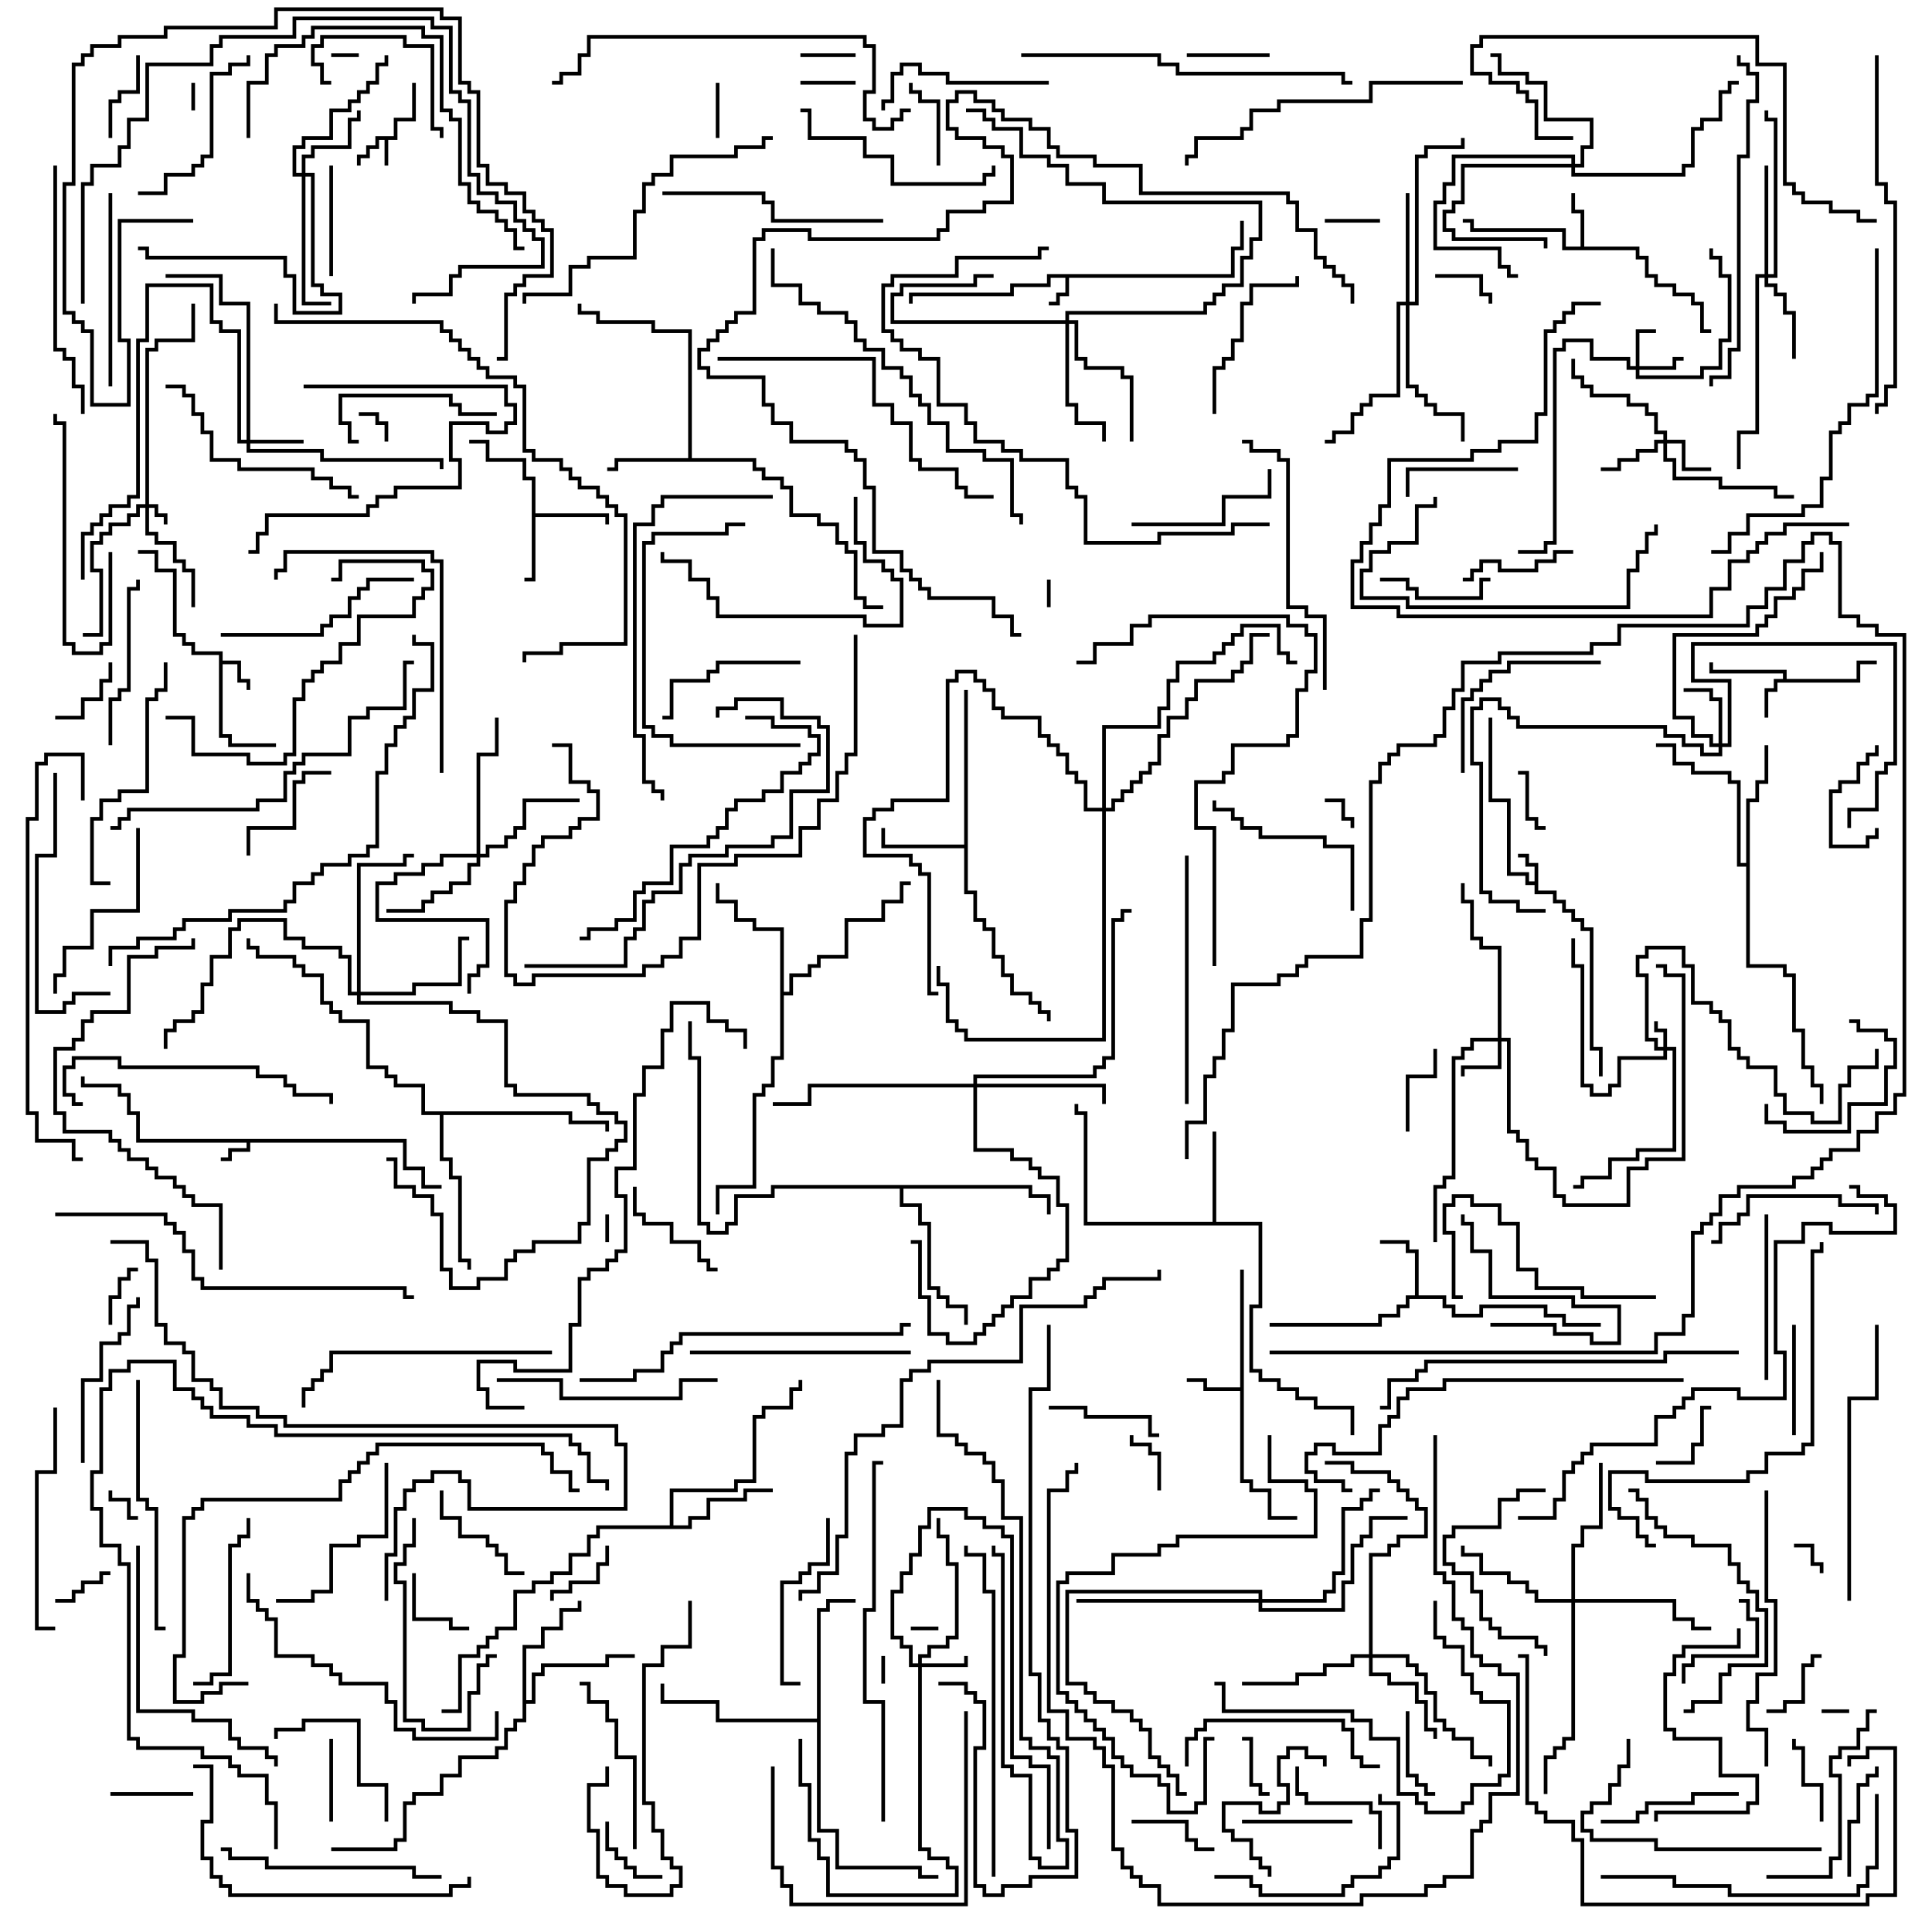 <svg version="1.1" width="105" height="105" xmlns="http://www.w3.org/2000/svg"><path d="M21.4,7.4L21.4,6.4L22.4,6.4L22.4,4.5L22.6,4.5L22.6,6.6L21.6,6.6L21.6,7.6L21.1,7.6L21.1,9L20.9,9L20.9,7.6L20.6,7.6L20.6,8.1L20.1,8.1L20.1,8.6L19.6,8.6L19.6,9L19.4,9L19.4,8.4L19.9,8.4L19.9,7.9L20.4,7.9L20.4,7.4z" stroke="none"/><path d="M83.4,47.9L83.4,47.1L82.9,47.1L82.9,46.6L82.5,46.6L82.5,46.4L83.1,46.4L83.1,46.9L83.6,46.9L83.6,48.4L84.6,48.4L84.6,48.9L85.1,48.9L85.1,49.4L85.6,49.4L85.6,49.9L86.1,49.9L86.1,50.4L86.6,50.4L86.6,56.9L87.1,56.9L87.1,58.5L86.9,58.5L86.9,57.1L86.4,57.1L86.4,50.6L85.9,50.6L85.9,50.1L85.4,50.1L85.4,49.6L84.9,49.6L84.9,49.1L84.4,49.1L84.4,48.6L83.4,48.6L83.4,48.1L82.9,48.1L82.9,47.6L81.9,47.6L81.9,43.6L80.9,43.6L80.9,39L81.1,39L81.1,43.4L82.1,43.4L82.1,47.4L83.1,47.4L83.1,47.9z" stroke="none"/><path d="M66.9,14.9L66.9,13.4L67.4,13.4L67.4,12L67.6,12L67.6,13.6L67.1,13.6L67.1,15.1L58.1,15.1L58.1,16.1L57.6,16.1L57.6,16.6L57,16.6L57,16.4L57.4,16.4L57.4,15.9L57.9,15.9L57.9,15.1L57.1,15.1L57.1,15.6L55.1,15.6L55.1,16.1L49.6,16.1L49.6,16.5L49.4,16.5L49.4,15.9L54.9,15.9L54.9,15.4L56.9,15.4L56.9,14.9z" stroke="none"/><path d="M22.1,61.9L22.1,63.4L23.1,63.4L23.1,64.4L24,64.4L24,64.6L22.9,64.6L22.9,63.6L21.9,63.6L21.9,62.1L13.6,62.1L13.6,62.6L12.6,62.6L12.6,63.1L12,63.1L12,62.9L12.4,62.9L12.4,62.4L13.4,62.4L13.4,62.1L7.4,62.1L7.4,60.6L6.9,60.6L6.9,59.6L6.4,59.6L6.4,59.1L4.4,59.1L4.4,58.5L4.6,58.5L4.6,58.9L6.6,58.9L6.6,59.4L7.1,59.4L7.1,60.4L7.6,60.4L7.6,61.9z" stroke="none"/><path d="M11.9,35.6L10.4,35.6L10.4,35.1L9.9,35.1L9.9,34.6L9.4,34.6L9.4,31.1L8.4,31.1L8.4,30.1L7.5,30.1L7.5,29.9L8.6,29.9L8.6,30.9L9.6,30.9L9.6,34.4L10.1,34.4L10.1,34.9L10.6,34.9L10.6,35.4L12.1,35.4L12.1,35.9L13.1,35.9L13.1,36.9L13.6,36.9L13.6,37.5L13.4,37.5L13.4,37.1L12.9,37.1L12.9,36.1L12.1,36.1L12.1,39.9L12.6,39.9L12.6,40.4L15,40.4L15,40.6L12.4,40.6L12.4,40.1L11.9,40.1z" stroke="none"/><path d="M96.9,36.9L96.9,36.6L92.9,36.6L92.9,36L93.1,36L93.1,36.4L97.1,36.4L97.1,36.9L100.9,36.9L100.9,35.9L102,35.9L102,36.1L101.1,36.1L101.1,37.1L96.6,37.1L96.6,37.6L96.1,37.6L96.1,39L95.9,39L95.9,37.4L96.4,37.4L96.4,36.9z" stroke="none"/><path d="M85.9,13.4L85.9,11.6L85.4,11.6L85.4,10.5L85.6,10.5L85.6,11.4L86.1,11.4L86.1,13.4L89.1,13.4L89.1,13.9L89.6,13.9L89.6,14.9L90.1,14.9L90.1,15.4L91.1,15.4L91.1,15.9L92.1,15.9L92.1,16.4L92.6,16.4L92.6,17.9L93,17.9L93,18.1L92.4,18.1L92.4,16.6L91.9,16.6L91.9,16.1L90.9,16.1L90.9,15.6L89.9,15.6L89.9,15.1L89.4,15.1L89.4,14.1L88.9,14.1L88.9,13.6L84.9,13.6L84.9,12.6L79.9,12.6L79.9,12.1L79.5,12.1L79.5,11.9L80.1,11.9L80.1,12.4L85.1,12.4L85.1,13.4z" stroke="none"/><path d="M67.4,75.4L67.4,69L67.6,69L67.6,80.4L68.1,80.4L68.1,80.9L69.1,80.9L69.1,82.4L70.5,82.4L70.5,82.6L68.9,82.6L68.9,81.1L67.9,81.1L67.9,80.6L67.4,80.6L67.4,75.6L65.4,75.6L65.4,75.1L64.5,75.1L64.5,74.9L65.6,74.9L65.6,75.4z" stroke="none"/><path d="M28.9,26.1L28.4,26.1L28.4,25.1L26.4,25.1L26.4,24.1L25.5,24.1L25.5,23.9L26.6,23.9L26.6,24.9L28.6,24.9L28.6,25.9L29.1,25.9L29.1,27.9L33.1,27.9L33.1,28.5L32.9,28.5L32.9,28.1L29.1,28.1L29.1,31.6L28.5,31.6L28.5,31.4L28.9,31.4z" stroke="none"/><path d="M76.9,70.4L76.9,68.1L76.4,68.1L76.4,67.6L75,67.6L75,67.4L76.6,67.4L76.6,67.9L77.1,67.9L77.1,70.4L78.6,70.4L78.6,70.9L79.1,70.9L79.1,71.4L80.4,71.4L80.4,70.9L84.1,70.9L84.1,71.4L85.1,71.4L85.1,71.9L87,71.9L87,72.1L84.9,72.1L84.9,71.6L83.9,71.6L83.9,71.1L80.6,71.1L80.6,71.6L78.9,71.6L78.9,71.1L78.4,71.1L78.4,70.6L76.6,70.6L76.6,71.1L76.1,71.1L76.1,71.6L75.1,71.6L75.1,72.1L69,72.1L69,71.9L74.9,71.9L74.9,71.4L75.9,71.4L75.9,70.9L76.4,70.9L76.4,70.4z" stroke="none"/><path d="M37.4,24.9L37.4,18.1L35.4,18.1L35.4,17.6L32.4,17.6L32.4,17.1L31.4,17.1L31.4,16.5L31.6,16.5L31.6,16.9L32.6,16.9L32.6,17.4L35.6,17.4L35.6,17.9L37.6,17.9L37.6,24.9L41.1,24.9L41.1,25.4L41.6,25.4L41.6,25.9L42.6,25.9L42.6,26.4L43.1,26.4L43.1,27.9L44.6,27.9L44.6,28.4L45.6,28.4L45.6,29.4L46.1,29.4L46.1,29.9L46.6,29.9L46.6,32.4L47.1,32.4L47.1,32.9L48,32.9L48,33.1L46.9,33.1L46.9,32.6L46.4,32.6L46.4,30.1L45.9,30.1L45.9,29.6L45.4,29.6L45.4,28.6L44.4,28.6L44.4,28.1L42.9,28.1L42.9,26.6L42.4,26.6L42.4,26.1L41.4,26.1L41.4,25.6L40.9,25.6L40.9,25.1L33.6,25.1L33.6,25.6L33,25.6L33,25.4L33.4,25.4L33.4,24.9z" stroke="none"/><path d="M52.4,45.9L52.4,37.5L52.6,37.5L52.6,48.4L53.1,48.4L53.1,49.9L53.6,49.9L53.6,50.4L54.1,50.4L54.1,51.9L54.6,51.9L54.6,52.9L55.1,52.9L55.1,53.9L56.1,53.9L56.1,54.4L56.6,54.4L56.6,54.9L57.1,54.9L57.1,55.5L56.9,55.5L56.9,55.1L56.4,55.1L56.4,54.6L55.9,54.6L55.9,54.1L54.9,54.1L54.9,53.1L54.4,53.1L54.4,52.1L53.9,52.1L53.9,50.6L53.4,50.6L53.4,50.1L52.9,50.1L52.9,48.6L52.4,48.6L52.4,46.1L47.9,46.1L47.9,45L48.1,45L48.1,45.9z" stroke="none"/><path d="M65.9,66.4L65.9,61.5L66.1,61.5L66.1,66.4L68.6,66.4L68.6,71.1L68.1,71.1L68.1,74.4L68.6,74.4L68.6,74.9L69.6,74.9L69.6,75.4L70.6,75.4L70.6,75.9L71.6,75.9L71.6,76.4L73.6,76.4L73.6,78L73.4,78L73.4,76.6L71.4,76.6L71.4,76.1L70.4,76.1L70.4,75.6L69.4,75.6L69.4,75.1L68.4,75.1L68.4,74.6L67.9,74.6L67.9,70.9L68.4,70.9L68.4,66.6L58.9,66.6L58.9,60.6L58.4,60.6L58.4,60L58.6,60L58.6,60.4L59.1,60.4L59.1,66.4z" stroke="none"/><path d="M36.4,82.9L36.4,80.9L39.9,80.9L39.9,80.4L40.9,80.4L40.9,76.9L41.4,76.9L41.4,76.4L42.9,76.4L42.9,75.4L43.4,75.4L43.4,75L43.6,75L43.6,75.6L43.1,75.6L43.1,76.6L41.6,76.6L41.6,77.1L41.1,77.1L41.1,80.6L40.1,80.6L40.1,81.1L36.6,81.1L36.6,82.9L37.4,82.9L37.4,82.4L38.4,82.4L38.4,81.4L40.4,81.4L40.4,80.9L42,80.9L42,81.1L40.6,81.1L40.6,81.6L38.6,81.6L38.6,82.6L37.6,82.6L37.6,83.1L32.6,83.1L32.6,83.6L32.1,83.6L32.1,84.6L31.1,84.6L31.1,85.6L30.1,85.6L30.1,86.1L29.1,86.1L29.1,86.6L28.1,86.6L28.1,88.6L27.1,88.6L27.1,89.1L26.6,89.1L26.6,89.6L26.1,89.6L26.1,90.1L25.1,90.1L25.1,93.1L24,93.1L24,92.9L24.9,92.9L24.9,89.9L25.9,89.9L25.9,89.4L26.4,89.4L26.4,88.9L26.9,88.9L26.9,88.4L27.9,88.4L27.9,86.4L28.9,86.4L28.9,85.9L29.9,85.9L29.9,85.4L30.9,85.4L30.9,84.4L31.9,84.4L31.9,83.4L32.4,83.4L32.4,82.9z" stroke="none"/><path d="M28.4,89.4L29.4,89.4L29.4,88.4L30.4,88.4L30.4,87.4L31.4,87.4L31.4,87L31.6,87L31.6,87.6L30.6,87.6L30.6,88.6L29.6,88.6L29.6,89.6L28.6,89.6L28.6,92.4L28.9,92.4L28.9,90.9L29.4,90.9L29.4,90.4L32.9,90.4L32.9,89.9L34.5,89.9L34.5,90.1L33.1,90.1L33.1,90.6L29.6,90.6L29.6,91.1L29.1,91.1L29.1,92.6L28.6,92.6L28.6,93.6L28.1,93.6L28.1,94.1L27.6,94.1L27.6,95.1L27.1,95.1L27.1,95.6L25.1,95.6L25.1,96.6L24.1,96.6L24.1,97.6L22.6,97.6L22.6,98.1L22.1,98.1L22.1,100.1L21.6,100.1L21.6,100.6L18,100.6L18,100.4L21.4,100.4L21.4,99.9L21.9,99.9L21.9,97.9L22.4,97.9L22.4,97.4L23.9,97.4L23.9,96.4L24.9,96.4L24.9,95.4L26.9,95.4L26.9,94.9L27.4,94.9L27.4,93.9L27.9,93.9L27.9,93.4L28.4,93.4z" stroke="none"/><path d="M94.9,46.9L94.9,43.4L95.4,43.4L95.4,42.4L95.9,42.4L95.9,40.5L96.1,40.5L96.1,42.6L95.6,42.6L95.6,43.6L95.1,43.6L95.1,52.4L97.1,52.4L97.1,52.9L97.6,52.9L97.6,55.9L98.1,55.9L98.1,57.9L98.6,57.9L98.6,58.9L99.1,58.9L99.1,60L98.9,60L98.9,59.1L98.4,59.1L98.4,58.1L97.9,58.1L97.9,56.1L97.4,56.1L97.4,53.1L96.9,53.1L96.9,52.6L94.9,52.6L94.9,47.1L94.4,47.1L94.4,42.6L93.9,42.6L93.9,42.1L91.9,42.1L91.9,41.6L90.9,41.6L90.9,40.6L90,40.6L90,40.4L91.1,40.4L91.1,41.4L92.1,41.4L92.1,41.9L94.1,41.9L94.1,42.4L94.6,42.4L94.6,46.9z" stroke="none"/><path d="M44.4,93.4L44.4,87.4L44.9,87.4L44.9,86.9L46.5,86.9L46.5,87.1L45.1,87.1L45.1,87.6L44.6,87.6L44.6,99.4L45.6,99.4L45.6,101.4L50.1,101.4L50.1,101.9L51,101.9L51,102.1L49.9,102.1L49.9,101.6L45.4,101.6L45.4,99.6L44.4,99.6L44.4,93.6L38.9,93.6L38.9,92.6L35.9,92.6L35.9,91.5L36.1,91.5L36.1,92.4L39.1,92.4L39.1,93.4z" stroke="none"/><path d="M42.4,50.6L40.9,50.6L40.9,50.1L39.9,50.1L39.9,49.1L38.9,49.1L38.9,48L39.1,48L39.1,48.9L40.1,48.9L40.1,49.9L41.1,49.9L41.1,50.4L42.6,50.4L42.6,53.9L42.9,53.9L42.9,52.9L43.9,52.9L43.9,52.4L44.4,52.4L44.4,51.9L45.9,51.9L45.9,49.9L47.9,49.9L47.9,48.9L48.9,48.9L48.9,47.9L49.5,47.9L49.5,48.1L49.1,48.1L49.1,49.1L48.1,49.1L48.1,50.1L46.1,50.1L46.1,52.1L44.6,52.1L44.6,52.6L44.1,52.6L44.1,53.1L43.1,53.1L43.1,54.1L42.6,54.1L42.6,57.6L42.1,57.6L42.1,59.1L41.6,59.1L41.6,59.6L41.1,59.6L41.1,64.6L39.1,64.6L39.1,66L38.9,66L38.9,64.4L40.9,64.4L40.9,59.4L41.4,59.4L41.4,58.9L41.9,58.9L41.9,57.4L42.4,57.4z" stroke="none"/><path d="M56.1,64.4L56.1,64.9L57.1,64.9L57.1,66L56.9,66L56.9,65.1L55.9,65.1L55.9,64.6L49.1,64.6L49.1,65.4L50.1,65.4L50.1,66.4L50.6,66.4L50.6,69.9L51.1,69.9L51.1,70.4L51.6,70.4L51.6,70.9L52.6,70.9L52.6,72L52.4,72L52.4,71.1L51.4,71.1L51.4,70.6L50.9,70.6L50.9,70.1L50.4,70.1L50.4,66.6L49.9,66.6L49.9,65.6L48.9,65.6L48.9,64.6L42.1,64.6L42.1,65.1L40.1,65.1L40.1,66.6L39.6,66.6L39.6,67.1L38.4,67.1L38.4,66.6L37.9,66.6L37.9,57.6L37.4,57.6L37.4,55.5L37.6,55.5L37.6,57.4L38.1,57.4L38.1,66.4L38.6,66.4L38.6,66.9L39.4,66.9L39.4,66.4L39.9,66.4L39.9,64.9L41.9,64.9L41.9,64.4z" stroke="none"/><path d="M31.1,60.4L31.1,60.9L33.1,60.9L33.1,61.5L32.9,61.5L32.9,61.1L30.9,61.1L30.9,60.6L24.1,60.6L24.1,62.9L24.6,62.9L24.6,63.9L25.1,63.9L25.1,68.4L25.6,68.4L25.6,69L25.4,69L25.4,68.6L24.9,68.6L24.9,64.1L24.4,64.1L24.4,63.1L23.9,63.1L23.9,60.6L22.9,60.6L22.9,59.1L21.4,59.1L21.4,58.6L20.9,58.6L20.9,58.1L19.9,58.1L19.9,55.6L18.4,55.6L18.4,55.1L17.9,55.1L17.9,54.6L17.4,54.6L17.4,53.1L16.4,53.1L16.4,52.6L15.9,52.6L15.9,52.1L13.9,52.1L13.9,51.6L13.4,51.6L13.4,51L13.6,51L13.6,51.4L14.1,51.4L14.1,51.9L16.1,51.9L16.1,52.4L16.6,52.4L16.6,52.9L17.6,52.9L17.6,54.4L18.1,54.4L18.1,54.9L18.6,54.9L18.6,55.4L20.1,55.4L20.1,57.9L21.1,57.9L21.1,58.4L21.6,58.4L21.6,58.9L23.1,58.9L23.1,60.4z" stroke="none"/><path d="M7.9,27.4L7.9,18.9L8.4,18.9L8.4,18.4L10.4,18.4L10.4,16.5L10.6,16.5L10.6,18.6L8.6,18.6L8.6,19.1L8.1,19.1L8.1,27.4L8.6,27.4L8.6,27.9L9.1,27.9L9.1,28.5L8.9,28.5L8.9,28.1L8.4,28.1L8.4,27.6L8.1,27.6L8.1,28.9L8.6,28.9L8.6,29.4L9.6,29.4L9.6,30.4L10.1,30.4L10.1,30.9L10.6,30.9L10.6,33L10.4,33L10.4,31.1L9.9,31.1L9.9,30.6L9.4,30.6L9.4,29.6L8.4,29.6L8.4,29.1L7.9,29.1L7.9,27.6L7.6,27.6L7.6,28.1L7.1,28.1L7.1,28.6L6.1,28.6L6.1,29.1L5.6,29.1L5.6,29.6L5.1,29.6L5.1,30.9L5.6,30.9L5.6,34.6L4.5,34.6L4.5,34.4L5.4,34.4L5.4,31.1L4.9,31.1L4.9,29.4L5.4,29.4L5.4,28.9L5.9,28.9L5.9,28.4L6.9,28.4L6.9,27.9L7.4,27.9L7.4,27.4z" stroke="none"/><path d="M90.4,56.9L90.4,56.1L89.9,56.1L89.9,55.5L90.1,55.5L90.1,55.9L90.6,55.9L90.6,56.9L91.1,56.9L91.1,62.6L89.1,62.6L89.1,63.1L87.6,63.1L87.6,64.1L86.1,64.1L86.1,64.6L85.5,64.6L85.5,64.4L85.9,64.4L85.9,63.9L87.4,63.9L87.4,62.9L88.9,62.9L88.9,62.4L90.9,62.4L90.9,57.1L90.6,57.1L90.6,57.6L88.1,57.6L88.1,59.1L87.6,59.1L87.6,59.6L86.4,59.6L86.4,59.1L85.9,59.1L85.9,52.6L85.4,52.6L85.4,51L85.6,51L85.6,52.4L86.1,52.4L86.1,58.9L86.6,58.9L86.6,59.4L87.4,59.4L87.4,58.9L87.9,58.9L87.9,57.4L90.4,57.4L90.4,57.1L89.9,57.1L89.9,56.6L89.4,56.6L89.4,53.1L88.9,53.1L88.9,51.9L89.4,51.9L89.4,51.4L91.6,51.4L91.6,52.4L92.1,52.4L92.1,54.4L93.1,54.4L93.1,54.9L93.6,54.9L93.6,55.4L94.1,55.4L94.1,56.9L94.6,56.9L94.6,57.4L95.1,57.4L95.1,57.9L96.6,57.9L96.6,59.4L97.1,59.4L97.1,60.4L98.6,60.4L98.6,60.9L99.9,60.9L99.9,58.9L100.4,58.9L100.4,57.9L101.9,57.9L101.9,57L102.1,57L102.1,58.1L100.6,58.1L100.6,59.1L100.1,59.1L100.1,61.1L98.4,61.1L98.4,60.6L96.9,60.6L96.9,59.6L96.4,59.6L96.4,58.1L94.9,58.1L94.9,57.6L94.4,57.6L94.4,57.1L93.9,57.1L93.9,55.6L93.4,55.6L93.4,55.1L92.9,55.1L92.9,54.6L91.9,54.6L91.9,52.6L91.4,52.6L91.4,51.6L89.6,51.6L89.6,52.1L89.1,52.1L89.1,52.9L89.6,52.9L89.6,56.4L90.1,56.4L90.1,56.9z" stroke="none"/><path d="M88.9,19.9L88.9,17.9L90,17.9L90,18.1L89.1,18.1L89.1,19.9L90.9,19.9L90.9,19.4L91.5,19.4L91.5,19.6L91.1,19.6L91.1,20.1L89.1,20.1L89.1,20.4L92.4,20.4L92.4,19.9L93.4,19.9L93.4,18.4L93.9,18.4L93.9,15.1L93.4,15.1L93.4,14.1L92.9,14.1L92.9,13.5L93.1,13.5L93.1,13.9L93.6,13.9L93.6,14.9L94.1,14.9L94.1,18.6L93.6,18.6L93.6,20.1L92.6,20.1L92.6,20.6L88.9,20.6L88.9,20.1L88.4,20.1L88.4,19.6L86.4,19.6L86.4,18.6L85.1,18.6L85.1,19.1L84.6,19.1L84.6,29.6L84.1,29.6L84.1,30.1L82.5,30.1L82.5,29.9L83.9,29.9L83.9,29.4L84.4,29.4L84.4,18.9L84.9,18.9L84.9,18.4L86.6,18.4L86.6,19.4L88.6,19.4L88.6,19.9z" stroke="none"/><path d="M49.9,90.4L49.9,89.9L50.4,89.9L50.4,89.4L51.4,89.4L51.4,88.9L51.9,88.9L51.9,85.1L51.4,85.1L51.4,83.6L50.9,83.6L50.9,82.5L51.1,82.5L51.1,83.4L51.6,83.4L51.6,84.9L52.1,84.9L52.1,89.1L51.6,89.1L51.6,89.6L50.6,89.6L50.6,90.1L50.1,90.1L50.1,90.4L52.4,90.4L52.4,90L52.6,90L52.6,90.6L50.1,90.6L50.1,100.4L50.6,100.4L50.6,100.9L51.6,100.9L51.6,101.4L52.1,101.4L52.1,103.1L44.9,103.1L44.9,101.1L44.4,101.1L44.4,100.1L43.9,100.1L43.9,97.1L43.4,97.1L43.4,94.5L43.6,94.5L43.6,96.9L44.1,96.9L44.1,99.9L44.6,99.9L44.6,100.9L45.1,100.9L45.1,102.9L51.9,102.9L51.9,101.6L51.4,101.6L51.4,101.1L50.4,101.1L50.4,100.6L49.9,100.6L49.9,90.6L49.4,90.6L49.4,89.6L48.9,89.6L48.9,89.1L48.4,89.1L48.4,86.4L48.9,86.4L48.9,85.4L49.4,85.4L49.4,84.4L49.9,84.4L49.9,82.9L50.4,82.9L50.4,81.9L52.6,81.9L52.6,82.4L53.6,82.4L53.6,82.9L54.6,82.9L54.6,83.4L55.1,83.4L55.1,95.4L56.1,95.4L56.1,95.9L57.1,95.9L57.1,100.5L56.9,100.5L56.9,96.1L55.9,96.1L55.9,95.6L54.9,95.6L54.9,83.6L54.4,83.6L54.4,83.1L53.4,83.1L53.4,82.6L52.4,82.6L52.4,82.1L50.6,82.1L50.6,83.1L50.1,83.1L50.1,84.6L49.6,84.6L49.6,85.6L49.1,85.6L49.1,86.6L48.6,86.6L48.6,88.9L49.1,88.9L49.1,89.4L49.6,89.4L49.6,90.4z" stroke="none"/><path d="M81.4,56.4L81.4,51.6L80.4,51.6L80.4,51.1L79.9,51.1L79.9,49.1L79.4,49.1L79.4,48L79.6,48L79.6,48.9L80.1,48.9L80.1,50.9L80.6,50.9L80.6,51.4L81.6,51.4L81.6,56.4L82.1,56.4L82.1,61.4L82.6,61.4L82.6,61.9L83.1,61.9L83.1,62.9L83.6,62.9L83.6,63.4L84.6,63.4L84.6,64.9L85.1,64.9L85.1,65.4L88.4,65.4L88.4,63.4L89.4,63.4L89.4,62.9L91.4,62.9L91.4,53.1L90.4,53.1L90.4,52.6L90,52.6L90,52.4L90.6,52.4L90.6,52.9L91.6,52.9L91.6,63.1L89.6,63.1L89.6,63.6L88.6,63.6L88.6,65.6L84.9,65.6L84.9,65.1L84.4,65.1L84.4,63.6L83.4,63.6L83.4,63.1L82.9,63.1L82.9,62.1L82.4,62.1L82.4,61.6L81.9,61.6L81.9,56.6L81.6,56.6L81.6,58.1L79.6,58.1L79.6,58.5L79.4,58.5L79.4,57.9L81.4,57.9L81.4,56.6L80.1,56.6L80.1,57.1L79.6,57.1L79.6,57.6L79.1,57.6L79.1,64.1L78.6,64.1L78.6,64.6L78.1,64.6L78.1,67.5L77.9,67.5L77.9,64.4L78.4,64.4L78.4,63.9L78.9,63.9L78.9,57.4L79.4,57.4L79.4,56.9L79.9,56.9L79.9,56.4z" stroke="none"/><path d="M90.4,23.9L90.4,23.6L89.9,23.6L89.9,22.6L89.4,22.6L89.4,22.1L88.4,22.1L88.4,21.6L86.4,21.6L86.4,21.1L85.9,21.1L85.9,20.6L85.4,20.6L85.4,19.5L85.6,19.5L85.6,20.4L86.1,20.4L86.1,20.9L86.6,20.9L86.6,21.4L88.6,21.4L88.6,21.9L89.6,21.9L89.6,22.4L90.1,22.4L90.1,23.4L90.6,23.4L90.6,23.9L91.6,23.9L91.6,25.4L93,25.4L93,25.6L91.4,25.6L91.4,24.1L90.6,24.1L90.6,24.9L91.1,24.9L91.1,25.9L93.6,25.9L93.6,26.4L96.6,26.4L96.6,26.9L97.5,26.9L97.5,27.1L96.4,27.1L96.4,26.6L93.4,26.6L93.4,26.1L90.9,26.1L90.9,25.1L90.4,25.1L90.4,24.1L90.1,24.1L90.1,24.6L89.1,24.6L89.1,25.1L88.1,25.1L88.1,25.6L87,25.6L87,25.4L87.9,25.4L87.9,24.9L88.9,24.9L88.9,24.4L89.9,24.4L89.9,23.9z" stroke="none"/><path d="M13.4,23.9L13.4,16.6L11.9,16.6L11.9,15.1L9,15.1L9,14.9L12.1,14.9L12.1,16.4L13.6,16.4L13.6,23.9L16.5,23.9L16.5,24.1L13.6,24.1L13.6,24.4L17.6,24.4L17.6,24.9L24.1,24.9L24.1,25.5L23.9,25.5L23.9,25.1L17.4,25.1L17.4,24.6L13.4,24.6L13.4,24.1L12.9,24.1L12.9,18.1L11.9,18.1L11.9,17.6L11.4,17.6L11.4,15.6L8.1,15.6L8.1,18.6L7.6,18.6L7.6,27.1L7.1,27.1L7.1,27.6L6.1,27.6L6.1,28.1L5.6,28.1L5.6,28.6L5.1,28.6L5.1,29.1L4.6,29.1L4.6,31.5L4.4,31.5L4.4,28.9L4.9,28.9L4.9,28.4L5.4,28.4L5.4,27.9L5.9,27.9L5.9,27.4L6.9,27.4L6.9,26.9L7.4,26.9L7.4,18.4L7.9,18.4L7.9,15.4L11.6,15.4L11.6,17.4L12.1,17.4L12.1,17.9L13.1,17.9L13.1,23.9z" stroke="none"/><path d="M93.4,40.4L93.4,38.1L92.9,38.1L92.9,37.6L91.5,37.6L91.5,37.4L93.1,37.4L93.1,37.9L93.6,37.9L93.6,40.4L93.9,40.4L93.9,37.1L91.9,37.1L91.9,34.9L103.1,34.9L103.1,41.6L102.6,41.6L102.6,42.1L102.1,42.1L102.1,44.1L100.6,44.1L100.6,45L100.4,45L100.4,43.9L101.9,43.9L101.9,41.9L102.4,41.9L102.4,41.4L102.9,41.4L102.9,35.1L92.1,35.1L92.1,36.9L94.1,36.9L94.1,40.6L93.6,40.6L93.6,41.1L92.4,41.1L92.4,40.6L91.4,40.6L91.4,40.1L90.4,40.1L90.4,39.6L82.4,39.6L82.4,39.1L81.9,39.1L81.9,38.6L81.4,38.6L81.4,38.1L80.6,38.1L80.6,38.6L80.1,38.6L80.1,41.4L80.6,41.4L80.6,48.4L81.1,48.4L81.1,48.9L82.6,48.9L82.6,49.4L84,49.4L84,49.6L82.4,49.6L82.4,49.1L80.9,49.1L80.9,48.6L80.4,48.6L80.4,41.6L79.9,41.6L79.9,38.4L80.4,38.4L80.4,37.9L81.6,37.9L81.6,38.4L82.1,38.4L82.1,38.9L82.6,38.9L82.6,39.4L90.6,39.4L90.6,39.9L91.6,39.9L91.6,40.4L92.6,40.4L92.6,40.9L93.4,40.9L93.4,40.6L92.9,40.6L92.9,40.1L91.9,40.1L91.9,39.1L90.9,39.1L90.9,34.4L95.4,34.4L95.4,33.9L95.9,33.9L95.9,33.4L96.4,33.4L96.4,32.4L97.4,32.4L97.4,31.9L97.9,31.9L97.9,30.9L98.9,30.9L98.9,30L99.1,30L99.1,31.1L98.1,31.1L98.1,32.1L97.6,32.1L97.6,32.6L96.6,32.6L96.6,33.6L96.1,33.6L96.1,34.1L95.6,34.1L95.6,34.6L91.1,34.6L91.1,38.9L92.1,38.9L92.1,39.9L93.1,39.9L93.1,40.4z" stroke="none"/><path d="M16.4,9.4L16.4,8.4L16.9,8.4L16.9,7.9L18.9,7.9L18.9,6.4L19.4,6.4L19.4,6L19.6,6L19.6,6.6L19.1,6.6L19.1,8.1L17.1,8.1L17.1,8.6L16.6,8.6L16.6,9.4L17.1,9.4L17.1,15.4L17.6,15.4L17.6,15.9L18.6,15.9L18.6,17.1L15.9,17.1L15.9,15.1L15.4,15.1L15.4,14.1L7.9,14.1L7.9,13.6L7.5,13.6L7.5,13.4L8.1,13.4L8.1,13.9L15.6,13.9L15.6,14.9L16.1,14.9L16.1,16.9L18.4,16.9L18.4,16.1L17.4,16.1L17.4,15.6L16.9,15.6L16.9,9.6L16.6,9.6L16.6,16.4L18,16.4L18,16.6L16.4,16.6L16.4,9.6L15.9,9.6L15.9,7.9L16.4,7.9L16.4,7.4L17.9,7.4L17.9,5.9L18.9,5.9L18.9,5.4L19.4,5.4L19.4,4.9L19.9,4.9L19.9,4.4L20.4,4.4L20.4,3.4L20.9,3.4L20.9,3L21.1,3L21.1,3.6L20.6,3.6L20.6,4.6L20.1,4.6L20.1,5.1L19.6,5.1L19.6,5.6L19.1,5.6L19.1,6.1L18.1,6.1L18.1,7.6L16.6,7.6L16.6,8.1L16.1,8.1L16.1,9.4z" stroke="none"/><path d="M57.9,17.4L57.9,16.9L65.4,16.9L65.4,16.4L65.9,16.4L65.9,15.9L66.4,15.9L66.4,15.4L67.4,15.4L67.4,13.9L67.9,13.9L67.9,12.9L68.4,12.9L68.4,11.1L59.9,11.1L59.9,10.1L57.9,10.1L57.9,9.1L56.9,9.1L56.9,8.6L55.4,8.6L55.4,7.1L53.9,7.1L53.9,6.6L53.4,6.6L53.4,6.1L52.5,6.1L52.5,5.9L53.6,5.9L53.6,6.4L54.1,6.4L54.1,6.9L55.6,6.9L55.6,8.4L57.1,8.4L57.1,8.9L58.1,8.9L58.1,9.9L60.1,9.9L60.1,10.9L68.6,10.9L68.6,13.1L68.1,13.1L68.1,14.1L67.6,14.1L67.6,15.6L66.6,15.6L66.6,16.1L66.1,16.1L66.1,16.6L65.6,16.6L65.6,17.1L58.1,17.1L58.1,17.4L58.6,17.4L58.6,19.4L59.1,19.4L59.1,19.9L61.1,19.9L61.1,20.4L61.6,20.4L61.6,24L61.4,24L61.4,20.6L60.9,20.6L60.9,20.1L58.9,20.1L58.9,19.6L58.4,19.6L58.4,17.6L58.1,17.6L58.1,21.9L58.6,21.9L58.6,22.9L60.1,22.9L60.1,24L59.9,24L59.9,23.1L58.4,23.1L58.4,22.1L57.9,22.1L57.9,17.6L48.4,17.6L48.4,15.9L48.9,15.9L48.9,15.4L52.9,15.4L52.9,14.9L54,14.9L54,15.1L53.1,15.1L53.1,15.6L49.1,15.6L49.1,16.1L48.6,16.1L48.6,17.4z" stroke="none"/><path d="M85.4,8.9L85.4,8.6L79.1,8.6L79.1,10.1L78.6,10.1L78.6,11.1L78.1,11.1L78.1,13.4L81.6,13.4L81.6,14.4L82.1,14.4L82.1,14.9L82.5,14.9L82.5,15.1L81.9,15.1L81.9,14.6L81.4,14.6L81.4,13.6L77.9,13.6L77.9,10.9L78.4,10.9L78.4,9.9L78.9,9.9L78.9,8.4L85.6,8.4L85.6,8.9L85.9,8.9L85.9,7.9L86.4,7.9L86.4,6.6L83.9,6.6L83.9,4.6L82.9,4.6L82.9,4.1L81.4,4.1L81.4,3.1L81,3.1L81,2.9L81.6,2.9L81.6,3.9L83.1,3.9L83.1,4.4L84.1,4.4L84.1,6.4L86.6,6.4L86.6,8.1L86.1,8.1L86.1,9.1L85.6,9.1L85.6,9.4L91.4,9.4L91.4,8.9L91.9,8.9L91.9,6.9L92.4,6.9L92.4,6.4L93.4,6.4L93.4,4.9L93.9,4.9L93.9,4.4L94.5,4.4L94.5,4.6L94.1,4.6L94.1,5.1L93.6,5.1L93.6,6.6L92.6,6.6L92.6,7.1L92.1,7.1L92.1,9.1L91.6,9.1L91.6,9.6L85.4,9.6L85.4,9.1L79.6,9.1L79.6,11.1L79.1,11.1L79.1,11.6L78.6,11.6L78.6,12.4L79.1,12.4L79.1,12.9L84.1,12.9L84.1,13.5L83.9,13.5L83.9,13.1L78.9,13.1L78.9,12.6L78.4,12.6L78.4,11.4L78.9,11.4L78.9,10.9L79.4,10.9L79.4,8.9z" stroke="none"/><path d="M95.9,14.9L95.9,9L96.1,9L96.1,14.9L96.4,14.9L96.4,6.6L95.9,6.6L95.9,6L96.1,6L96.1,6.4L96.6,6.4L96.6,15.1L96.1,15.1L96.1,15.4L96.6,15.4L96.6,15.9L97.1,15.9L97.1,16.9L97.6,16.9L97.6,19.5L97.4,19.5L97.4,17.1L96.9,17.1L96.9,16.1L96.4,16.1L96.4,15.6L95.9,15.6L95.9,15.1L95.6,15.1L95.6,23.6L94.6,23.6L94.6,25.5L94.4,25.5L94.4,23.4L95.4,23.4L95.4,14.9z" stroke="none"/><path d="M74.4,89.9L74.4,84.4L75.4,84.4L75.4,83.9L75.9,83.9L75.9,83.4L77.4,83.4L77.4,82.1L76.9,82.1L76.9,81.6L76.4,81.6L76.4,81.1L75.9,81.1L75.9,80.6L75.4,80.6L75.4,80.1L73.4,80.1L73.4,79.6L72,79.6L72,79.4L73.6,79.4L73.6,79.9L75.6,79.9L75.6,80.4L76.1,80.4L76.1,80.9L76.6,80.9L76.6,81.4L77.1,81.4L77.1,81.9L77.6,81.9L77.6,83.6L76.1,83.6L76.1,84.1L75.6,84.1L75.6,84.6L74.6,84.6L74.6,89.9L76.6,89.9L76.6,90.4L77.1,90.4L77.1,90.9L77.6,90.9L77.6,91.9L78.1,91.9L78.1,93.4L78.6,93.4L78.6,93.9L79.1,93.9L79.1,94.4L80.1,94.4L80.1,95.4L81.1,95.4L81.1,96L80.9,96L80.9,95.6L79.9,95.6L79.9,94.6L78.9,94.6L78.9,94.1L78.4,94.1L78.4,93.6L77.9,93.6L77.9,92.1L77.4,92.1L77.4,91.1L76.9,91.1L76.9,90.6L76.4,90.6L76.4,90.1L74.6,90.1L74.6,90.9L75.6,90.9L75.6,91.4L77.1,91.4L77.1,92.4L77.6,92.4L77.6,93.9L78.1,93.9L78.1,94.5L77.9,94.5L77.9,94.1L77.4,94.1L77.4,92.6L76.9,92.6L76.9,91.6L75.4,91.6L75.4,91.1L74.4,91.1L74.4,90.1L73.6,90.1L73.6,90.6L72.1,90.6L72.1,91.1L70.6,91.1L70.6,91.6L67.5,91.6L67.5,91.4L70.4,91.4L70.4,90.9L71.9,90.9L71.9,90.4L73.4,90.4L73.4,89.9z" stroke="none"/><path d="M25.9,46.4L25.9,40.9L26.9,40.9L26.9,39L27.1,39L27.1,41.1L26.1,41.1L26.1,46.4L26.4,46.4L26.4,45.9L27.4,45.9L27.4,45.4L27.9,45.4L27.9,44.9L28.4,44.9L28.4,43.4L31.5,43.4L31.5,43.6L28.6,43.6L28.6,45.1L28.1,45.1L28.1,45.6L27.6,45.6L27.6,46.1L26.6,46.1L26.6,46.6L26.1,46.6L26.1,47.1L25.6,47.1L25.6,48.1L24.6,48.1L24.6,48.6L23.6,48.6L23.6,49.1L23.1,49.1L23.1,49.6L21,49.6L21,49.4L22.9,49.4L22.9,48.9L23.4,48.9L23.4,48.4L24.4,48.4L24.4,47.9L25.4,47.9L25.4,46.9L25.9,46.9L25.9,46.6L24.1,46.6L24.1,47.1L23.1,47.1L23.1,47.6L21.6,47.6L21.6,48.1L20.6,48.1L20.6,49.9L26.6,49.9L26.6,52.6L26.1,52.6L26.1,53.1L25.6,53.1L25.6,54L25.4,54L25.4,52.9L25.9,52.9L25.9,52.4L26.4,52.4L26.4,50.1L20.4,50.1L20.4,47.9L21.4,47.9L21.4,47.4L22.9,47.4L22.9,46.9L23.9,46.9L23.9,46.4z" stroke="none"/><path d="M76.4,16.4L76.4,10.5L76.6,10.5L76.6,16.4L76.9,16.4L76.9,8.4L77.4,8.4L77.4,7.9L79.4,7.9L79.4,7.5L79.6,7.5L79.6,8.1L77.6,8.1L77.6,8.6L77.1,8.6L77.1,16.6L76.6,16.6L76.6,20.9L77.1,20.9L77.1,21.4L77.6,21.4L77.6,21.9L78.1,21.9L78.1,22.4L79.6,22.4L79.6,24L79.4,24L79.4,22.6L77.9,22.6L77.9,22.1L77.4,22.1L77.4,21.6L76.9,21.6L76.9,21.1L76.4,21.1L76.4,16.6L76.1,16.6L76.1,21.6L74.6,21.6L74.6,22.1L74.1,22.1L74.1,22.6L73.6,22.6L73.6,23.6L72.6,23.6L72.6,24.1L72,24.1L72,23.9L72.4,23.9L72.4,23.4L73.4,23.4L73.4,22.4L73.9,22.4L73.9,21.9L74.4,21.9L74.4,21.4L75.9,21.4L75.9,16.4z" stroke="none"/><path d="M19.4,53.9L19.4,46.9L21.9,46.9L21.9,46.4L22.5,46.4L22.5,46.6L22.1,46.6L22.1,47.1L19.6,47.1L19.6,53.9L22.4,53.9L22.4,53.4L24.9,53.4L24.9,50.9L25.5,50.9L25.5,51.1L25.1,51.1L25.1,53.6L22.6,53.6L22.6,54.1L19.6,54.1L19.6,54.4L24.6,54.4L24.6,54.9L26.1,54.9L26.1,55.4L27.6,55.4L27.6,58.9L28.1,58.9L28.1,59.4L32.1,59.4L32.1,59.9L32.6,59.9L32.6,60.4L33.6,60.4L33.6,60.9L34.1,60.9L34.1,62.1L33.6,62.1L33.6,62.6L33.1,62.6L33.1,63.1L32.1,63.1L32.1,66.6L31.6,66.6L31.6,67.6L29.1,67.6L29.1,68.1L28.1,68.1L28.1,68.6L27.6,68.6L27.6,69.6L26.1,69.6L26.1,70.1L24.4,70.1L24.4,69.1L23.9,69.1L23.9,66.1L23.4,66.1L23.4,65.1L22.4,65.1L22.4,64.6L21.4,64.6L21.4,63.1L21,63.1L21,62.9L21.6,62.9L21.6,64.4L22.6,64.4L22.6,64.9L23.6,64.9L23.6,65.9L24.1,65.9L24.1,68.9L24.6,68.9L24.6,69.9L25.9,69.9L25.9,69.4L27.4,69.4L27.4,68.4L27.9,68.4L27.9,67.9L28.9,67.9L28.9,67.4L31.4,67.4L31.4,66.4L31.9,66.4L31.9,62.9L32.9,62.9L32.9,62.4L33.4,62.4L33.4,61.9L33.9,61.9L33.9,61.1L33.4,61.1L33.4,60.6L32.4,60.6L32.4,60.1L31.9,60.1L31.9,59.6L27.9,59.6L27.9,59.1L27.4,59.1L27.4,55.6L25.9,55.6L25.9,55.1L24.4,55.1L24.4,54.6L19.4,54.6L19.4,54.1L18.9,54.1L18.9,52.1L18.4,52.1L18.4,51.6L16.4,51.6L16.4,51.1L15.4,51.1L15.4,50.1L13.1,50.1L13.1,50.6L12.6,50.6L12.6,52.1L11.6,52.1L11.6,53.6L11.1,53.6L11.1,55.1L10.6,55.1L10.6,55.6L9.6,55.6L9.6,56.1L9.1,56.1L9.1,57L8.9,57L8.9,55.9L9.4,55.9L9.4,55.4L10.4,55.4L10.4,54.9L10.9,54.9L10.9,53.4L11.4,53.4L11.4,51.9L12.4,51.9L12.4,50.4L12.9,50.4L12.9,49.9L15.6,49.9L15.6,50.9L16.6,50.9L16.6,51.4L18.6,51.4L18.6,51.9L19.1,51.9L19.1,53.9z" stroke="none"/><path d="M85.4,86.9L85.4,83.9L85.9,83.9L85.9,82.9L86.9,82.9L86.9,79.5L87.1,79.5L87.1,83.1L86.1,83.1L86.1,84.1L85.6,84.1L85.6,86.9L91.1,86.9L91.1,87.9L92.1,87.9L92.1,88.4L93,88.4L93,88.6L91.9,88.6L91.9,88.1L90.9,88.1L90.9,87.1L85.6,87.1L85.6,94.6L85.1,94.6L85.1,95.1L84.6,95.1L84.6,95.6L84.1,95.6L84.1,97.5L83.9,97.5L83.9,95.4L84.4,95.4L84.4,94.9L84.9,94.9L84.9,94.4L85.4,94.4L85.4,87.1L83.4,87.1L83.4,86.6L82.9,86.6L82.9,86.1L81.9,86.1L81.9,85.6L80.4,85.6L80.4,84.6L79.4,84.6L79.4,84L79.6,84L79.6,84.4L80.6,84.4L80.6,85.4L82.1,85.4L82.1,85.9L83.1,85.9L83.1,86.4L83.6,86.4L83.6,86.9z" stroke="none"/><path d="M52.9,58.9L52.9,58.4L59.4,58.4L59.4,57.9L59.9,57.9L59.9,57.4L60.4,57.4L60.4,49.9L60.9,49.9L60.9,49.4L61.5,49.4L61.5,49.6L61.1,49.6L61.1,50.1L60.6,50.1L60.6,57.6L60.1,57.6L60.1,58.1L59.6,58.1L59.6,58.6L53.1,58.6L53.1,58.9L60.1,58.9L60.1,60L59.9,60L59.9,59.1L53.1,59.1L53.1,62.4L55.1,62.4L55.1,62.9L56.1,62.9L56.1,63.4L56.6,63.4L56.6,63.9L57.6,63.9L57.6,65.4L58.1,65.4L58.1,68.6L57.6,68.6L57.6,69.1L57.1,69.1L57.1,69.6L56.1,69.6L56.1,70.6L55.1,70.6L55.1,71.1L54.6,71.1L54.6,71.6L54.1,71.6L54.1,72.1L53.6,72.1L53.6,72.6L53.1,72.6L53.1,73.1L51.4,73.1L51.4,72.6L50.4,72.6L50.4,70.6L49.9,70.6L49.9,67.6L49.5,67.6L49.5,67.4L50.1,67.4L50.1,70.4L50.6,70.4L50.6,72.4L51.6,72.4L51.6,72.9L52.9,72.9L52.9,72.4L53.4,72.4L53.4,71.9L53.9,71.9L53.9,71.4L54.4,71.4L54.4,70.9L54.9,70.9L54.9,70.4L55.9,70.4L55.9,69.4L56.9,69.4L56.9,68.9L57.4,68.9L57.4,68.4L57.9,68.4L57.9,65.6L57.4,65.6L57.4,64.1L56.4,64.1L56.4,63.6L55.9,63.6L55.9,63.1L54.9,63.1L54.9,62.6L52.9,62.6L52.9,59.1L44.1,59.1L44.1,60.1L42,60.1L42,59.9L43.9,59.9L43.9,58.9z" stroke="none"/><path d="M68.4,86.9L68.4,86.6L58.1,86.6L58.1,91.4L59.1,91.4L59.1,91.9L59.6,91.9L59.6,92.4L60.6,92.4L60.6,92.9L61.6,92.9L61.6,93.4L62.1,93.4L62.1,93.9L62.6,93.9L62.6,95.4L63.1,95.4L63.1,95.9L63.6,95.9L63.6,96.4L64.1,96.4L64.1,97.4L64.5,97.4L64.5,97.6L63.9,97.6L63.9,96.6L63.4,96.6L63.4,96.1L62.9,96.1L62.9,95.6L62.4,95.6L62.4,94.1L61.9,94.1L61.9,93.6L61.4,93.6L61.4,93.1L60.4,93.1L60.4,92.6L59.4,92.6L59.4,92.1L58.9,92.1L58.9,91.6L57.9,91.6L57.9,86.4L68.6,86.4L68.6,86.9L71.9,86.9L71.9,86.4L72.4,86.4L72.4,85.4L72.9,85.4L72.9,81.9L73.9,81.9L73.9,81.4L74.4,81.4L74.4,80.9L75,80.9L75,81.1L74.6,81.1L74.6,81.6L74.1,81.6L74.1,82.1L73.1,82.1L73.1,85.6L72.6,85.6L72.6,86.6L72.1,86.6L72.1,87.1L68.6,87.1L68.6,87.4L72.9,87.4L72.9,85.9L73.4,85.9L73.4,83.9L73.9,83.9L73.9,83.4L74.4,83.4L74.4,82.4L76.5,82.4L76.5,82.6L74.6,82.6L74.6,83.6L74.1,83.6L74.1,84.1L73.6,84.1L73.6,86.1L73.1,86.1L73.1,87.6L68.4,87.6L68.4,87.1L58.5,87.1L58.5,86.9z" stroke="none"/><path d="M59.9,43.9L59.9,39.4L62.9,39.4L62.9,38.4L63.4,38.4L63.4,36.9L63.9,36.9L63.9,35.9L65.9,35.9L65.9,35.4L66.4,35.4L66.4,34.9L66.9,34.9L66.9,34.4L67.4,34.4L67.4,33.9L69.6,33.9L69.6,35.4L70.1,35.4L70.1,35.9L70.5,35.9L70.5,36.1L69.9,36.1L69.9,35.6L69.4,35.6L69.4,34.1L67.6,34.1L67.6,34.6L67.1,34.6L67.1,35.1L66.6,35.1L66.6,35.6L66.1,35.6L66.1,36.1L64.1,36.1L64.1,37.1L63.6,37.1L63.6,38.6L63.1,38.6L63.1,39.6L60.1,39.6L60.1,43.9L60.4,43.9L60.4,43.4L60.9,43.4L60.9,42.9L61.4,42.9L61.4,42.4L61.9,42.4L61.9,41.9L62.4,41.9L62.4,41.4L62.9,41.4L62.9,39.9L63.4,39.9L63.4,38.9L64.4,38.9L64.4,37.9L64.9,37.9L64.9,36.9L66.9,36.9L66.9,36.4L67.4,36.4L67.4,35.9L67.9,35.9L67.9,34.4L69,34.4L69,34.6L68.1,34.6L68.1,36.1L67.6,36.1L67.6,36.6L67.1,36.6L67.1,37.1L65.1,37.1L65.1,38.1L64.6,38.1L64.6,39.1L63.6,39.1L63.6,40.1L63.1,40.1L63.1,41.6L62.6,41.6L62.6,42.1L62.1,42.1L62.1,42.6L61.6,42.6L61.6,43.1L61.1,43.1L61.1,43.6L60.6,43.6L60.6,44.1L60.1,44.1L60.1,56.6L52.4,56.6L52.4,56.1L51.9,56.1L51.9,55.6L51.4,55.6L51.4,53.6L50.9,53.6L50.9,52.5L51.1,52.5L51.1,53.4L51.6,53.4L51.6,55.4L52.1,55.4L52.1,55.9L52.6,55.9L52.6,56.4L59.9,56.4L59.9,44.1L58.9,44.1L58.9,42.6L58.4,42.6L58.4,42.1L57.9,42.1L57.9,41.1L57.4,41.1L57.4,40.6L56.9,40.6L56.9,40.1L56.4,40.1L56.4,39.1L54.4,39.1L54.4,38.6L53.9,38.6L53.9,37.6L53.4,37.6L53.4,37.1L52.9,37.1L52.9,36.6L52.1,36.6L52.1,37.1L51.6,37.1L51.6,43.6L48.6,43.6L48.6,44.1L47.6,44.1L47.6,44.6L47.1,44.6L47.1,46.4L49.6,46.4L49.6,46.9L50.1,46.9L50.1,47.4L50.6,47.4L50.6,53.9L51,53.9L51,54.1L50.4,54.1L50.4,47.6L49.9,47.6L49.9,47.1L49.4,47.1L49.4,46.6L46.9,46.6L46.9,44.4L47.4,44.4L47.4,43.9L48.4,43.9L48.4,43.4L51.4,43.4L51.4,36.9L51.9,36.9L51.9,36.4L53.1,36.4L53.1,36.9L53.6,36.9L53.6,37.4L54.1,37.4L54.1,38.4L54.6,38.4L54.6,38.9L56.6,38.9L56.6,39.9L57.1,39.9L57.1,40.4L57.6,40.4L57.6,40.9L58.1,40.9L58.1,41.9L58.6,41.9L58.6,42.4L59.1,42.4L59.1,43.9z" stroke="none"/><path d="M32.9,66L33.1,66L33.1,67.5L32.9,67.5z" stroke="none"/><path d="M49.5,88.6L49.5,88.4L51,88.4L51,88.6z" stroke="none"/><path d="M48.1,91.5L47.9,91.5L47.9,90L48.1,90z" stroke="none"/><path d="M99,93.1L99,92.9L100.5,92.9L100.5,93.1z" stroke="none"/><path d="M57.1,33L56.9,33L56.9,31.5L57.1,31.5z" stroke="none"/><path d="M10.4,4.5L10.6,4.5L10.6,6L10.4,6z" stroke="none"/><path d="M19.5,2.9L19.5,3.1L18,3.1L18,2.9z" stroke="none"/><path d="M7.5,82.4L7.5,82.6L6.9,82.6L6.9,81.6L5.9,81.6L5.9,81L6.1,81L6.1,81.4L7.1,81.4L7.1,82.4z" stroke="none"/><path d="M97.5,84.1L97.5,83.9L98.6,83.9L98.6,84.9L99.1,84.9L99.1,85.5L98.9,85.5L98.9,85.1L98.4,85.1L98.4,84.1z" stroke="none"/><path d="M21.1,24L20.9,24L20.9,23.1L20.4,23.1L20.4,22.6L19.5,22.6L19.5,22.4L20.6,22.4L20.6,22.9L21.1,22.9z" stroke="none"/><path d="M72,43.6L72,43.4L73.1,43.4L73.1,44.4L73.6,44.4L73.6,45L73.4,45L73.4,44.6L72.9,44.6L72.9,43.6z" stroke="none"/><path d="M39.1,7.5L38.9,7.5L38.9,4.5L39.1,4.5z" stroke="none"/><path d="M72,12.1L72,11.9L75,11.9L75,12.1z" stroke="none"/><path d="M43.5,4.6L43.5,4.4L46.5,4.4L46.5,4.6z" stroke="none"/><path d="M43.5,3.1L43.5,2.9L46.5,2.9L46.5,3.1z" stroke="none"/><path d="M78,15.1L78,14.9L80.6,14.9L80.6,15.9L81.1,15.9L81.1,16.5L80.9,16.5L80.9,16.1L80.4,16.1L80.4,15.1z" stroke="none"/><path d="M69,97.4L69,97.6L68.4,97.6L68.4,97.1L67.9,97.1L67.9,94.6L67.5,94.6L67.5,94.4L68.1,94.4L68.1,96.9L68.6,96.9L68.6,97.4z" stroke="none"/><path d="M63.1,81L62.9,81L62.9,79.1L62.4,79.1L62.4,78.6L61.4,78.6L61.4,78L61.6,78L61.6,78.4L62.6,78.4L62.6,78.9L63.1,78.9z" stroke="none"/><path d="M84,44.9L84,45.1L83.4,45.1L83.4,44.6L82.9,44.6L82.9,42.1L82.5,42.1L82.5,41.9L83.1,41.9L83.1,44.4L83.6,44.4L83.6,44.9z" stroke="none"/><path d="M6,85.4L6,85.6L5.6,85.6L5.6,86.1L4.6,86.1L4.6,86.6L4.1,86.6L4.1,87.1L3,87.1L3,86.9L3.9,86.9L3.9,86.4L4.4,86.4L4.4,85.9L5.4,85.9L5.4,85.4z" stroke="none"/><path d="M7.5,68.9L7.5,69.1L7.1,69.1L7.1,69.6L6.6,69.6L6.6,70.6L6.1,70.6L6.1,72L5.9,72L5.9,70.4L6.4,70.4L6.4,69.4L6.9,69.4L6.9,68.9z" stroke="none"/><path d="M3,39.1L3,38.9L4.4,38.9L4.4,37.9L5.4,37.9L5.4,36.9L5.9,36.9L5.9,36L6.1,36L6.1,37.1L5.6,37.1L5.6,38.1L4.6,38.1L4.6,39.1z" stroke="none"/><path d="M96,93.1L96,92.9L96.9,92.9L96.9,92.4L97.9,92.4L97.9,90.4L98.4,90.4L98.4,89.9L99,89.9L99,90.1L98.6,90.1L98.6,90.6L98.1,90.6L98.1,92.6L97.1,92.6L97.1,93.1z" stroke="none"/><path d="M93,76.4L93,76.6L92.6,76.6L92.6,78.6L92.1,78.6L92.1,79.6L90,79.6L90,79.4L91.9,79.4L91.9,78.4L92.4,78.4L92.4,76.4z" stroke="none"/><path d="M32.9,99L33.1,99L33.1,100.4L33.6,100.4L33.6,100.9L34.1,100.9L34.1,101.4L34.6,101.4L34.6,101.9L36,101.9L36,102.1L34.4,102.1L34.4,101.6L33.9,101.6L33.9,101.1L33.4,101.1L33.4,100.6L32.9,100.6z" stroke="none"/><path d="M22.4,85.5L22.6,85.5L22.6,87.9L24.6,87.9L24.6,88.4L25.5,88.4L25.5,88.6L24.4,88.6L24.4,88.1L22.4,88.1z" stroke="none"/><path d="M32.9,84L33.1,84L33.1,85.1L32.6,85.1L32.6,86.1L31.1,86.1L31.1,86.6L30.1,86.6L30.1,87L29.9,87L29.9,86.4L30.9,86.4L30.9,85.9L32.4,85.9L32.4,84.9L32.9,84.9z" stroke="none"/><path d="M64.5,3.1L64.5,2.9L69,2.9L69,3.1z" stroke="none"/><path d="M18.1,99L17.9,99L17.9,94.5L18.1,94.5z" stroke="none"/><path d="M101.9,40.5L102.1,40.5L102.1,41.1L101.6,41.1L101.6,41.6L101.1,41.6L101.1,42.6L100.1,42.6L100.1,43.1L99.6,43.1L99.6,45.9L101.4,45.9L101.4,45.4L101.9,45.4L101.9,45L102.1,45L102.1,45.6L101.6,45.6L101.6,46.1L99.4,46.1L99.4,42.9L99.9,42.9L99.9,42.4L100.9,42.4L100.9,41.4L101.4,41.4L101.4,40.9L101.9,40.9z" stroke="none"/><path d="M6,97.6L6,97.4L10.5,97.4L10.5,97.6z" stroke="none"/><path d="M61.5,99.1L61.5,98.9L64.6,98.9L64.6,99.9L65.1,99.9L65.1,100.4L66,100.4L66,100.6L64.9,100.6L64.9,100.1L64.4,100.1L64.4,99.1z" stroke="none"/><path d="M7.4,3L7.6,3L7.6,5.1L6.6,5.1L6.6,5.6L6.1,5.6L6.1,7.5L5.9,7.5L5.9,5.4L6.4,5.4L6.4,4.9L7.4,4.9z" stroke="none"/><path d="M76.4,93L76.6,93L76.6,96.4L77.1,96.4L77.1,96.9L77.6,96.9L77.6,97.4L78,97.4L78,97.6L77.4,97.6L77.4,97.1L76.9,97.1L76.9,96.6L76.4,96.6z" stroke="none"/><path d="M76.6,61.5L76.4,61.5L76.4,58.4L77.9,58.4L77.9,57L78.1,57L78.1,58.6L76.6,58.6z" stroke="none"/><path d="M99.1,99L98.9,99L98.9,97.1L97.9,97.1L97.9,95.1L97.4,95.1L97.4,94.5L97.6,94.5L97.6,94.9L98.1,94.9L98.1,96.9L99.1,96.9z" stroke="none"/><path d="M51.1,9L50.9,9L50.9,5.6L49.9,5.6L49.9,5.1L49.4,5.1L49.4,4.5L49.6,4.5L49.6,4.9L50.1,4.9L50.1,5.4L51.1,5.4z" stroke="none"/><path d="M94.5,87.1L94.5,86.9L95.1,86.9L95.1,87.9L95.6,87.9L95.6,90.1L92.1,90.1L92.1,90.6L91.6,90.6L91.6,91.5L91.4,91.5L91.4,90.4L91.9,90.4L91.9,89.9L95.4,89.9L95.4,88.1L94.9,88.1L94.9,87.1z" stroke="none"/><path d="M17.9,9L18.1,9L18.1,15L17.9,15z" stroke="none"/><path d="M81,31.4L81,31.6L80.6,31.6L80.6,32.6L76.9,32.6L76.9,32.1L76.4,32.1L76.4,31.6L75,31.6L75,31.4L76.6,31.4L76.6,31.9L77.1,31.9L77.1,32.4L80.4,32.4L80.4,31.4z" stroke="none"/><path d="M67.5,99.1L67.5,98.9L73.5,98.9L73.5,99.1z" stroke="none"/><path d="M97.4,72L97.6,72L97.6,78L97.4,78z" stroke="none"/><path d="M100.6,102L100.4,102L100.4,98.9L100.9,98.9L100.9,96.9L101.4,96.9L101.4,96.4L101.9,96.4L101.9,96L102.1,96L102.1,96.6L101.6,96.6L101.6,97.1L101.1,97.1L101.1,99.1L100.6,99.1z" stroke="none"/><path d="M82.5,25.4L82.5,25.6L76.6,25.6L76.6,27L76.4,27L76.4,25.4z" stroke="none"/><path d="M85.5,29.9L85.5,30.1L84.6,30.1L84.6,30.6L83.6,30.6L83.6,31.1L81.4,31.1L81.4,30.6L80.6,30.6L80.6,31.1L80.1,31.1L80.1,31.6L79.5,31.6L79.5,31.4L79.9,31.4L79.9,30.9L80.4,30.9L80.4,30.4L81.6,30.4L81.6,30.9L83.4,30.9L83.4,30.4L84.4,30.4L84.4,29.9z" stroke="none"/><path d="M81,72.1L81,71.9L84.6,71.9L84.6,72.4L86.6,72.4L86.6,72.9L87.9,72.9L87.9,71.1L85.4,71.1L85.4,70.6L80.9,70.6L80.9,68.1L79.9,68.1L79.9,66.6L79.4,66.6L79.4,66L79.6,66L79.6,66.4L80.1,66.4L80.1,67.9L81.1,67.9L81.1,70.4L85.6,70.4L85.6,70.9L88.1,70.9L88.1,73.1L86.4,73.1L86.4,72.6L84.4,72.6L84.4,72.1z" stroke="none"/><path d="M63,77.9L63,78.1L62.4,78.1L62.4,77.1L58.9,77.1L58.9,76.6L57,76.6L57,76.4L59.1,76.4L59.1,76.9L62.6,76.9L62.6,77.9z" stroke="none"/><path d="M23.9,81L24.1,81L24.1,82.4L25.1,82.4L25.1,83.4L26.6,83.4L26.6,83.9L27.1,83.9L27.1,84.4L27.6,84.4L27.6,85.4L28.5,85.4L28.5,85.6L27.4,85.6L27.4,84.6L26.9,84.6L26.9,84.1L26.4,84.1L26.4,83.6L24.9,83.6L24.9,82.6L23.9,82.6z" stroke="none"/><path d="M75.1,100.5L74.9,100.5L74.9,98.6L74.4,98.6L74.4,98.1L70.9,98.1L70.9,97.6L70.4,97.6L70.4,96L70.6,96L70.6,97.4L71.1,97.4L71.1,97.9L74.6,97.9L74.6,98.4L75.1,98.4z" stroke="none"/><path d="M13.6,46.5L13.4,46.5L13.4,44.9L15.9,44.9L15.9,42.4L16.4,42.4L16.4,41.9L18,41.9L18,42.1L16.6,42.1L16.6,42.6L16.1,42.6L16.1,45.1L13.6,45.1z" stroke="none"/><path d="M95.9,60L96.1,60L96.1,60.9L97.1,60.9L97.1,61.4L100.4,61.4L100.4,59.9L102.4,59.9L102.4,57.9L102.9,57.9L102.9,56.6L102.4,56.6L102.4,56.1L100.9,56.1L100.9,55.6L100.5,55.6L100.5,55.4L101.1,55.4L101.1,55.9L102.6,55.9L102.6,56.4L103.1,56.4L103.1,58.1L102.6,58.1L102.6,60.1L100.6,60.1L100.6,61.6L96.9,61.6L96.9,61.1L95.9,61.1z" stroke="none"/><path d="M34.4,64.5L34.6,64.5L34.6,65.9L35.1,65.9L35.1,66.4L36.6,66.4L36.6,67.4L38.1,67.4L38.1,68.4L38.6,68.4L38.6,68.9L39,68.9L39,69.1L38.4,69.1L38.4,68.6L37.9,68.6L37.9,67.6L36.4,67.6L36.4,66.6L34.9,66.6L34.9,66.1L34.4,66.1z" stroke="none"/><path d="M72.1,96L71.9,96L71.9,95.6L70.9,95.6L70.9,95.1L70.1,95.1L70.1,95.6L69.6,95.6L69.6,96.9L70.1,96.9L70.1,98.1L69.6,98.1L69.6,98.6L68.4,98.6L68.4,98.1L66.6,98.1L66.6,99.4L67.1,99.4L67.1,99.9L68.1,99.9L68.1,100.9L68.6,100.9L68.6,101.4L69.1,101.4L69.1,102L68.9,102L68.9,101.6L68.4,101.6L68.4,101.1L67.9,101.1L67.9,100.1L66.9,100.1L66.9,99.6L66.4,99.6L66.4,97.9L68.6,97.9L68.6,98.4L69.4,98.4L69.4,97.9L69.9,97.9L69.9,97.1L69.4,97.1L69.4,95.4L69.9,95.4L69.9,94.9L71.1,94.9L71.1,95.4L72.1,95.4z" stroke="none"/><path d="M18,4.4L18,4.6L17.4,4.6L17.4,3.6L16.9,3.6L16.9,2.4L17.4,2.4L17.4,1.9L22.1,1.9L22.1,2.4L23.6,2.4L23.6,6.9L24.1,6.9L24.1,7.5L23.9,7.5L23.9,7.1L23.4,7.1L23.4,2.6L21.9,2.6L21.9,2.1L17.6,2.1L17.6,2.6L17.1,2.6L17.1,3.4L17.6,3.4L17.6,4.4z" stroke="none"/><path d="M21.1,99L20.9,99L20.9,97.1L19.4,97.1L19.4,93.6L16.6,93.6L16.6,94.1L15.1,94.1L15.1,94.5L14.9,94.5L14.9,93.9L16.4,93.9L16.4,93.4L19.6,93.4L19.6,96.9L21.1,96.9z" stroke="none"/><path d="M94.5,97.4L94.5,97.6L92.1,97.6L92.1,98.1L89.6,98.1L89.6,98.6L89.1,98.6L89.1,99.1L87,99.1L87,98.9L88.9,98.9L88.9,98.4L89.4,98.4L89.4,97.9L91.9,97.9L91.9,97.4z" stroke="none"/><path d="M19.5,23.9L19.5,24.1L18.9,24.1L18.9,23.1L18.4,23.1L18.4,21.4L24.6,21.4L24.6,21.9L25.1,21.9L25.1,22.4L27,22.4L27,22.6L24.9,22.6L24.9,22.1L24.4,22.1L24.4,21.6L18.6,21.6L18.6,22.9L19.1,22.9L19.1,23.9z" stroke="none"/><path d="M61.5,28.6L61.5,28.4L66.4,28.4L66.4,26.9L68.9,26.9L68.9,25.5L69.1,25.5L69.1,27.1L66.6,27.1L66.6,28.6z" stroke="none"/><path d="M43.5,35.9L43.5,36.1L39.1,36.1L39.1,36.6L38.6,36.6L38.6,37.1L36.6,37.1L36.6,39.1L36,39.1L36,38.9L36.4,38.9L36.4,36.9L38.4,36.9L38.4,36.4L38.9,36.4L38.9,35.9z" stroke="none"/><path d="M5.9,30L6.1,30L6.1,35.1L5.6,35.1L5.6,35.6L3.9,35.6L3.9,35.1L3.4,35.1L3.4,23.1L2.9,23.1L2.9,22.5L3.1,22.5L3.1,22.9L3.6,22.9L3.6,34.9L4.1,34.9L4.1,35.4L5.4,35.4L5.4,34.9L5.9,34.9z" stroke="none"/><path d="M66.1,22.5L65.9,22.5L65.9,19.9L66.4,19.9L66.4,19.4L66.9,19.4L66.9,18.4L67.4,18.4L67.4,16.4L67.9,16.4L67.9,15.4L70.4,15.4L70.4,15L70.6,15L70.6,15.6L68.1,15.6L68.1,16.6L67.6,16.6L67.6,18.6L67.1,18.6L67.1,19.6L66.6,19.6L66.6,20.1L66.1,20.1z" stroke="none"/><path d="M22.4,82.5L22.6,82.5L22.6,84.1L22.1,84.1L22.1,85.1L21.6,85.1L21.6,85.9L22.1,85.9L22.1,93.4L23.1,93.4L23.1,93.9L25.4,93.9L25.4,91.9L25.9,91.9L25.9,90.4L26.4,90.4L26.4,89.9L27,89.9L27,90.1L26.6,90.1L26.6,90.6L26.1,90.6L26.1,92.1L25.6,92.1L25.6,94.1L22.9,94.1L22.9,93.6L21.9,93.6L21.9,86.1L21.4,86.1L21.4,84.9L21.9,84.9L21.9,83.9L22.4,83.9z" stroke="none"/><path d="M84.1,90L83.9,90L83.9,89.6L83.4,89.6L83.4,89.1L81.4,89.1L81.4,88.6L80.9,88.6L80.9,88.1L80.4,88.1L80.4,86.6L79.9,86.6L79.9,85.6L78.9,85.6L78.9,85.1L78.4,85.1L78.4,83.4L78.9,83.4L78.9,82.9L81.4,82.9L81.4,81.4L82.4,81.4L82.4,80.9L84,80.9L84,81.1L82.6,81.1L82.6,81.6L81.6,81.6L81.6,83.1L79.1,83.1L79.1,83.6L78.6,83.6L78.6,84.9L79.1,84.9L79.1,85.4L80.1,85.4L80.1,86.4L80.6,86.4L80.6,87.9L81.1,87.9L81.1,88.4L81.6,88.4L81.6,88.9L83.6,88.9L83.6,89.4L84.1,89.4z" stroke="none"/><path d="M96.1,75L95.9,75L95.9,66L96.1,66z" stroke="none"/><path d="M44.9,82.5L45.1,82.5L45.1,85.1L44.1,85.1L44.1,85.6L43.6,85.6L43.6,86.1L42.6,86.1L42.6,91.4L43.5,91.4L43.5,91.6L42.4,91.6L42.4,85.9L43.4,85.9L43.4,85.4L43.9,85.4L43.9,84.9L44.9,84.9z" stroke="none"/><path d="M93,67.6L93,67.4L93.4,67.4L93.4,66.4L94.4,66.4L94.4,65.9L94.9,65.9L94.9,64.9L100.1,64.9L100.1,65.4L102.1,65.4L102.1,66L101.9,66L101.9,65.6L99.9,65.6L99.9,65.1L95.1,65.1L95.1,66.1L94.6,66.1L94.6,66.6L93.6,66.6L93.6,67.6z" stroke="none"/><path d="M57,4.4L57,4.6L51.4,4.6L51.4,4.1L49.9,4.1L49.9,3.6L49.1,3.6L49.1,4.1L48.6,4.1L48.6,5.6L48.1,5.6L48.1,6L47.9,6L47.9,5.4L48.4,5.4L48.4,3.9L48.9,3.9L48.9,3.4L50.1,3.4L50.1,3.9L51.6,3.9L51.6,4.4z" stroke="none"/><path d="M6.1,40.5L5.9,40.5L5.9,37.9L6.4,37.9L6.4,37.4L6.9,37.4L6.9,31.9L7.4,31.9L7.4,31.5L7.6,31.5L7.6,32.1L7.1,32.1L7.1,37.6L6.6,37.6L6.6,38.1L6.1,38.1z" stroke="none"/><path d="M4.6,79.5L4.4,79.5L4.4,74.9L5.4,74.9L5.4,72.9L6.4,72.9L6.4,72.4L6.9,72.4L6.9,70.9L7.4,70.9L7.4,70.5L7.6,70.5L7.6,71.1L7.1,71.1L7.1,72.6L6.6,72.6L6.6,73.1L5.6,73.1L5.6,75.1L4.6,75.1z" stroke="none"/><path d="M50.9,75L51.1,75L51.1,77.9L52.1,77.9L52.1,78.4L52.6,78.4L52.6,78.9L53.6,78.9L53.6,79.4L54.1,79.4L54.1,80.4L54.6,80.4L54.6,82.4L55.6,82.4L55.6,94.4L56.1,94.4L56.1,94.9L57.1,94.9L57.1,95.4L57.6,95.4L57.6,99.9L58.1,99.9L58.1,101.6L56.4,101.6L56.4,101.1L55.9,101.1L55.9,96.6L54.9,96.6L54.9,96.1L54.4,96.1L54.4,84.6L53.9,84.6L53.9,84L54.1,84L54.1,84.4L54.6,84.4L54.6,95.9L55.1,95.9L55.1,96.4L56.1,96.4L56.1,100.9L56.6,100.9L56.6,101.4L57.9,101.4L57.9,100.1L57.4,100.1L57.4,95.6L56.9,95.6L56.9,95.1L55.9,95.1L55.9,94.6L55.4,94.6L55.4,82.6L54.4,82.6L54.4,80.6L53.9,80.6L53.9,79.6L53.4,79.6L53.4,79.1L52.4,79.1L52.4,78.6L51.9,78.6L51.9,78.1L50.9,78.1z" stroke="none"/><path d="M16.5,21.1L16.5,20.9L27.6,20.9L27.6,21.9L28.1,21.9L28.1,23.1L27.6,23.1L27.6,23.6L26.4,23.6L26.4,23.1L24.6,23.1L24.6,24.9L25.1,24.9L25.1,26.6L21.6,26.6L21.6,27.1L20.6,27.1L20.6,27.6L20.1,27.6L20.1,28.1L14.6,28.1L14.6,29.1L14.1,29.1L14.1,30.1L13.5,30.1L13.5,29.9L13.9,29.9L13.9,28.9L14.4,28.9L14.4,27.9L19.9,27.9L19.9,27.4L20.4,27.4L20.4,26.9L21.4,26.9L21.4,26.4L24.9,26.4L24.9,25.1L24.4,25.1L24.4,22.9L26.6,22.9L26.6,23.4L27.4,23.4L27.4,22.9L27.9,22.9L27.9,22.1L27.4,22.1L27.4,21.1z" stroke="none"/><path d="M13.4,82.5L13.6,82.5L13.6,83.6L13.1,83.6L13.1,84.1L12.6,84.1L12.6,91.1L11.6,91.1L11.6,91.6L10.5,91.6L10.5,91.4L11.4,91.4L11.4,90.9L12.4,90.9L12.4,83.9L12.9,83.9L12.9,83.4L13.4,83.4z" stroke="none"/><path d="M34.6,100.5L34.4,100.5L34.4,95.6L33.4,95.6L33.4,93.6L32.9,93.6L32.9,92.6L31.9,92.6L31.9,91.6L31.5,91.6L31.5,91.4L32.1,91.4L32.1,92.4L33.1,92.4L33.1,93.4L33.6,93.4L33.6,95.4L34.6,95.4z" stroke="none"/><path d="M20.9,79.5L21.1,79.5L21.1,83.6L19.6,83.6L19.6,84.1L18.1,84.1L18.1,86.6L17.1,86.6L17.1,87.1L15,87.1L15,86.9L16.9,86.9L16.9,86.4L17.9,86.4L17.9,83.9L19.4,83.9L19.4,83.4L20.9,83.4z" stroke="none"/><path d="M73.6,49.5L73.4,49.5L73.4,46.1L71.9,46.1L71.9,45.6L68.4,45.6L68.4,45.1L67.4,45.1L67.4,44.6L66.9,44.6L66.9,44.1L65.9,44.1L65.9,43.5L66.1,43.5L66.1,43.9L67.1,43.9L67.1,44.4L67.6,44.4L67.6,44.9L68.6,44.9L68.6,45.4L72.1,45.4L72.1,45.9L73.6,45.9z" stroke="none"/><path d="M7.5,10.6L7.5,10.4L8.9,10.4L8.9,9.4L10.4,9.4L10.4,8.9L10.9,8.9L10.9,8.4L11.4,8.4L11.4,3.9L12.4,3.9L12.4,3.4L13.4,3.4L13.4,3L13.6,3L13.6,3.6L12.6,3.6L12.6,4.1L11.6,4.1L11.6,8.6L11.1,8.6L11.1,9.1L10.6,9.1L10.6,9.6L9.1,9.6L9.1,10.6z" stroke="none"/><path d="M87,35.9L87,36.1L82.1,36.1L82.1,36.6L81.1,36.6L81.1,37.1L80.6,37.1L80.6,37.6L80.1,37.6L80.1,38.1L79.6,38.1L79.6,42L79.4,42L79.4,37.9L79.9,37.9L79.9,37.4L80.4,37.4L80.4,36.9L80.9,36.9L80.9,36.4L81.9,36.4L81.9,35.9z" stroke="none"/><path d="M37.4,87L37.6,87L37.6,89.6L36.1,89.6L36.1,90.6L35.1,90.6L35.1,97.9L35.6,97.9L35.6,99.4L36.1,99.4L36.1,100.9L36.6,100.9L36.6,101.4L37.1,101.4L37.1,102.6L36.6,102.6L36.6,103.1L33.9,103.1L33.9,102.6L32.9,102.6L32.9,102.1L32.4,102.1L32.4,99.6L31.9,99.6L31.9,96.9L32.9,96.9L32.9,96L33.1,96L33.1,97.1L32.1,97.1L32.1,99.4L32.6,99.4L32.6,101.9L33.1,101.9L33.1,102.4L34.1,102.4L34.1,102.9L36.4,102.9L36.4,102.4L36.9,102.4L36.9,101.6L36.4,101.6L36.4,101.1L35.9,101.1L35.9,99.6L35.4,99.6L35.4,98.1L34.9,98.1L34.9,90.4L35.9,90.4L35.9,89.4L37.4,89.4z" stroke="none"/><path d="M66,102.1L66,101.9L68.1,101.9L68.1,102.4L68.6,102.4L68.6,102.9L72.9,102.9L72.9,102.4L73.4,102.4L73.4,101.9L74.9,101.9L74.9,101.4L75.4,101.4L75.4,100.9L75.9,100.9L75.9,98.1L74.9,98.1L74.9,97.5L75.1,97.5L75.1,97.9L76.1,97.9L76.1,101.1L75.6,101.1L75.6,101.6L75.1,101.6L75.1,102.1L73.6,102.1L73.6,102.6L73.1,102.6L73.1,103.1L68.4,103.1L68.4,102.6L67.9,102.6L67.9,102.1z" stroke="none"/><path d="M7.4,45L7.6,45L7.6,49.6L5.1,49.6L5.1,51.6L3.6,51.6L3.6,53.1L3.1,53.1L3.1,54L2.9,54L2.9,52.9L3.4,52.9L3.4,51.4L4.9,51.4L4.9,49.4L7.4,49.4z" stroke="none"/><path d="M64.6,96L64.4,96L64.4,94.4L64.9,94.4L64.9,93.9L65.4,93.9L65.4,93.4L73.1,93.4L73.1,93.9L73.6,93.9L73.6,95.4L74.1,95.4L74.1,95.9L75,95.9L75,96.1L73.9,96.1L73.9,95.6L73.4,95.6L73.4,94.1L72.9,94.1L72.9,93.6L65.6,93.6L65.6,94.1L65.1,94.1L65.1,94.6L64.6,94.6z" stroke="none"/><path d="M90,70.4L90,70.6L85.9,70.6L85.9,70.1L83.4,70.1L83.4,69.1L82.4,69.1L82.4,66.6L81.4,66.6L81.4,65.6L79.9,65.6L79.9,65.1L79.1,65.1L79.1,65.6L78.6,65.6L78.6,66.9L79.1,66.9L79.1,70.4L79.5,70.4L79.5,70.6L78.9,70.6L78.9,67.1L78.4,67.1L78.4,65.4L78.9,65.4L78.9,64.9L80.1,64.9L80.1,65.4L81.6,65.4L81.6,66.4L82.6,66.4L82.6,68.9L83.6,68.9L83.6,69.9L86.1,69.9L86.1,70.4z" stroke="none"/><path d="M6.1,21L5.9,21L5.9,10.5L6.1,10.5z" stroke="none"/><path d="M96,102.1L96,101.9L99.4,101.9L99.4,100.9L99.9,100.9L99.9,96.6L99.4,96.6L99.4,95.4L99.9,95.4L99.9,94.9L100.9,94.9L100.9,93.9L101.4,93.9L101.4,92.9L102,92.9L102,93.1L101.6,93.1L101.6,94.1L101.1,94.1L101.1,95.1L100.1,95.1L100.1,95.6L99.6,95.6L99.6,96.4L100.1,96.4L100.1,101.1L99.6,101.1L99.6,102.1z" stroke="none"/><path d="M46.4,27L46.6,27L46.6,29.4L47.1,29.4L47.1,30.4L48.1,30.4L48.1,30.9L48.6,30.9L48.6,31.4L49.1,31.4L49.1,34.1L46.9,34.1L46.9,33.6L38.9,33.6L38.9,32.6L38.4,32.6L38.4,31.6L37.4,31.6L37.4,30.6L35.9,30.6L35.9,30L36.1,30L36.1,30.4L37.6,30.4L37.6,31.4L38.6,31.4L38.6,32.4L39.1,32.4L39.1,33.4L47.1,33.4L47.1,33.9L48.9,33.9L48.9,31.6L48.4,31.6L48.4,31.1L47.9,31.1L47.9,30.6L46.9,30.6L46.9,29.6L46.4,29.6z" stroke="none"/><path d="M22.5,31.4L22.5,31.6L20.1,31.6L20.1,32.1L19.6,32.1L19.6,32.6L19.1,32.6L19.1,33.6L18.1,33.6L18.1,34.1L17.6,34.1L17.6,34.6L12,34.6L12,34.4L17.4,34.4L17.4,33.9L17.9,33.9L17.9,33.4L18.9,33.4L18.9,32.4L19.4,32.4L19.4,31.9L19.9,31.9L19.9,31.4z" stroke="none"/><path d="M53.9,9L54.1,9L54.1,9.6L53.6,9.6L53.6,10.1L48.4,10.1L48.4,8.6L46.9,8.6L46.9,7.6L43.9,7.6L43.9,6.1L43.5,6.1L43.5,5.9L44.1,5.9L44.1,7.4L47.1,7.4L47.1,8.4L48.6,8.4L48.6,9.9L53.4,9.9L53.4,9.4L53.9,9.4z" stroke="none"/><path d="M41.9,96L42.1,96L42.1,101.4L42.6,101.4L42.6,102.4L43.1,102.4L43.1,103.4L52.4,103.4L52.4,93L52.6,93L52.6,103.6L42.9,103.6L42.9,102.6L42.4,102.6L42.4,101.6L41.9,101.6z" stroke="none"/><path d="M64.6,63L64.4,63L64.4,60.9L65.4,60.9L65.4,58.4L65.9,58.4L65.9,57.4L66.4,57.4L66.4,55.9L66.9,55.9L66.9,53.4L69.4,53.4L69.4,52.9L70.4,52.9L70.4,52.4L70.9,52.4L70.9,51.9L73.9,51.9L73.9,49.9L74.4,49.9L74.4,42.4L74.9,42.4L74.9,41.4L75.4,41.4L75.4,40.9L75.9,40.9L75.9,40.4L77.9,40.4L77.9,39.9L78.4,39.9L78.4,38.4L78.9,38.4L78.9,37.4L79.4,37.4L79.4,35.9L81.4,35.9L81.4,35.4L86.4,35.4L86.4,34.9L87.9,34.9L87.9,33.9L94.9,33.9L94.9,32.9L95.9,32.9L95.9,31.9L96.9,31.9L96.9,30.4L97.9,30.4L97.9,29.4L98.4,29.4L98.4,28.9L99.6,28.9L99.6,29.4L100.1,29.4L100.1,33.4L101.1,33.4L101.1,33.9L102.1,33.9L102.1,34.4L103.6,34.4L103.6,59.6L103.1,59.6L103.1,60.6L102.1,60.6L102.1,61.6L101.1,61.6L101.1,62.6L99.6,62.6L99.6,63.1L99.1,63.1L99.1,63.6L98.6,63.6L98.6,64.1L97.6,64.1L97.6,64.6L94.6,64.6L94.6,65.1L93.6,65.1L93.6,66.1L93.1,66.1L93.1,66.6L92.6,66.6L92.6,67.1L92.1,67.1L92.1,71.6L91.6,71.6L91.6,72.6L90.1,72.6L90.1,73.6L69,73.6L69,73.4L89.9,73.4L89.9,72.4L91.4,72.4L91.4,71.4L91.9,71.4L91.9,66.9L92.4,66.9L92.4,66.4L92.9,66.4L92.9,65.9L93.4,65.9L93.4,64.9L94.4,64.9L94.4,64.4L97.4,64.4L97.4,63.9L98.4,63.9L98.4,63.4L98.9,63.4L98.9,62.9L99.4,62.9L99.4,62.4L100.9,62.4L100.9,61.4L101.9,61.4L101.9,60.4L102.9,60.4L102.9,59.4L103.4,59.4L103.4,34.6L101.9,34.6L101.9,34.1L100.9,34.1L100.9,33.6L99.9,33.6L99.9,29.6L99.4,29.6L99.4,29.1L98.6,29.1L98.6,29.6L98.1,29.6L98.1,30.6L97.1,30.6L97.1,32.1L96.1,32.1L96.1,33.1L95.1,33.1L95.1,34.1L88.1,34.1L88.1,35.1L86.6,35.1L86.6,35.6L81.6,35.6L81.6,36.1L79.6,36.1L79.6,37.6L79.1,37.6L79.1,38.6L78.6,38.6L78.6,40.1L78.1,40.1L78.1,40.6L76.1,40.6L76.1,41.1L75.6,41.1L75.6,41.6L75.1,41.6L75.1,42.6L74.6,42.6L74.6,50.1L74.1,50.1L74.1,52.1L71.1,52.1L71.1,52.6L70.6,52.6L70.6,53.1L69.6,53.1L69.6,53.6L67.1,53.6L67.1,56.1L66.6,56.1L66.6,57.6L66.1,57.6L66.1,58.6L65.6,58.6L65.6,61.1L64.6,61.1z" stroke="none"/><path d="M94.4,88.5L94.6,88.5L94.6,89.6L91.6,89.6L91.6,90.1L91.1,90.1L91.1,91.1L90.6,91.1L90.6,93.9L91.1,93.9L91.1,94.4L93.6,94.4L93.6,96.4L95.6,96.4L95.6,98.1L95.1,98.1L95.1,98.6L90.1,98.6L90.1,99L89.9,99L89.9,98.4L94.9,98.4L94.9,97.9L95.4,97.9L95.4,96.6L93.4,96.6L93.4,94.6L90.9,94.6L90.9,94.1L90.4,94.1L90.4,90.9L90.9,90.9L90.9,89.9L91.4,89.9L91.4,89.4L94.4,89.4z" stroke="none"/><path d="M9,39.1L9,38.9L10.6,38.9L10.6,40.9L13.6,40.9L13.6,41.4L15.4,41.4L15.4,40.9L15.9,40.9L15.9,37.9L16.4,37.9L16.4,36.9L16.9,36.9L16.9,36.4L17.4,36.4L17.4,35.9L18.4,35.9L18.4,34.9L19.4,34.9L19.4,33.4L22.4,33.4L22.4,32.4L22.9,32.4L22.9,31.9L23.4,31.9L23.4,31.1L22.9,31.1L22.9,30.6L18.6,30.6L18.6,31.6L18,31.6L18,31.4L18.4,31.4L18.4,30.4L23.1,30.4L23.1,30.9L23.6,30.9L23.6,32.1L23.1,32.1L23.1,32.6L22.6,32.6L22.6,33.6L19.6,33.6L19.6,35.1L18.6,35.1L18.6,36.1L17.6,36.1L17.6,36.6L17.1,36.6L17.1,37.1L16.6,37.1L16.6,38.1L16.1,38.1L16.1,41.1L15.6,41.1L15.6,41.6L13.4,41.6L13.4,41.1L10.4,41.1L10.4,39.1z" stroke="none"/><path d="M27,75.1L27,74.9L30.6,74.9L30.6,75.9L36.9,75.9L36.9,74.9L39,74.9L39,75.1L37.1,75.1L37.1,76.1L30.4,76.1L30.4,75.1z" stroke="none"/><path d="M49.5,73.4L49.5,73.6L37.5,73.6L37.5,73.4z" stroke="none"/><path d="M3,88.4L3,88.6L1.9,88.6L1.9,79.9L2.9,79.9L2.9,76.5L3.1,76.5L3.1,80.1L2.1,80.1L2.1,88.4z" stroke="none"/><path d="M9,21.1L9,20.9L10.1,20.9L10.1,21.4L10.6,21.4L10.6,22.4L11.1,22.4L11.1,23.4L11.6,23.4L11.6,24.9L13.1,24.9L13.1,25.4L17.1,25.4L17.1,25.9L18.1,25.9L18.1,26.4L19.1,26.4L19.1,26.9L19.5,26.9L19.5,27.1L18.9,27.1L18.9,26.6L17.9,26.6L17.9,26.1L16.9,26.1L16.9,25.6L12.9,25.6L12.9,25.1L11.4,25.1L11.4,23.6L10.9,23.6L10.9,22.6L10.4,22.6L10.4,21.6L9.9,21.6L9.9,21.1z" stroke="none"/><path d="M12,100.6L12,100.4L12.6,100.4L12.6,100.9L14.6,100.9L14.6,101.4L22.6,101.4L22.6,101.9L24,101.9L24,102.1L22.4,102.1L22.4,101.6L14.4,101.6L14.4,101.1L12.4,101.1L12.4,100.6z" stroke="none"/><path d="M88.4,94.5L88.6,94.5L88.6,96.1L88.1,96.1L88.1,97.1L87.6,97.1L87.6,98.1L86.6,98.1L86.6,98.6L86.1,98.6L86.1,99.4L86.6,99.4L86.6,99.9L90.1,99.9L90.1,100.4L99,100.4L99,100.6L89.9,100.6L89.9,100.1L86.4,100.1L86.4,99.6L85.9,99.6L85.9,98.4L86.4,98.4L86.4,97.9L87.4,97.9L87.4,96.9L87.9,96.9L87.9,95.9L88.4,95.9z" stroke="none"/><path d="M36,10.6L36,10.4L41.6,10.4L41.6,10.9L42.1,10.9L42.1,11.9L48,11.9L48,12.1L41.9,12.1L41.9,11.1L41.4,11.1L41.4,10.6z" stroke="none"/><path d="M77.9,27L78.1,27L78.1,27.6L77.1,27.6L77.1,29.6L75.6,29.6L75.6,30.1L74.6,30.1L74.6,31.1L74.1,31.1L74.1,32.4L76.6,32.4L76.6,32.9L88.4,32.9L88.4,30.9L88.9,30.9L88.9,29.9L89.4,29.9L89.4,28.9L89.9,28.9L89.9,28.5L90.1,28.5L90.1,29.1L89.6,29.1L89.6,30.1L89.1,30.1L89.1,31.1L88.6,31.1L88.6,33.1L76.4,33.1L76.4,32.6L73.9,32.6L73.9,30.9L74.4,30.9L74.4,29.9L75.4,29.9L75.4,29.4L76.9,29.4L76.9,27.4L77.9,27.4z" stroke="none"/><path d="M43.5,40.4L43.5,40.6L36.4,40.6L36.4,40.1L35.4,40.1L35.4,39.6L34.9,39.6L34.9,29.4L35.4,29.4L35.4,28.9L39.4,28.9L39.4,28.4L40.5,28.4L40.5,28.6L39.6,28.6L39.6,29.1L35.6,29.1L35.6,29.6L35.1,29.6L35.1,39.4L35.6,39.4L35.6,39.9L36.6,39.9L36.6,40.4z" stroke="none"/><path d="M6,53.9L6,54.1L4.1,54.1L4.1,54.6L3.6,54.6L3.6,55.1L1.9,55.1L1.9,46.4L2.9,46.4L2.9,42L3.1,42L3.1,46.6L2.1,46.6L2.1,54.9L3.4,54.9L3.4,54.4L3.9,54.4L3.9,53.9z" stroke="none"/><path d="M8.9,36L9.1,36L9.1,37.6L8.6,37.6L8.6,38.1L8.1,38.1L8.1,43.1L6.6,43.1L6.6,43.6L5.6,43.6L5.6,44.6L5.1,44.6L5.1,47.9L6,47.9L6,48.1L4.9,48.1L4.9,44.4L5.4,44.4L5.4,43.4L6.4,43.4L6.4,42.9L7.9,42.9L7.9,37.9L8.4,37.9L8.4,37.4L8.9,37.4z" stroke="none"/><path d="M88.5,81.1L88.5,80.9L89.1,80.9L89.1,81.4L89.6,81.4L89.6,82.4L90.1,82.4L90.1,82.9L90.6,82.9L90.6,83.4L92.1,83.4L92.1,83.9L94.1,83.9L94.1,84.9L94.6,84.9L94.6,85.9L95.1,85.9L95.1,86.4L95.6,86.4L95.6,87.4L96.1,87.4L96.1,90.6L94.1,90.6L94.1,91.1L93.6,91.1L93.6,92.6L92.1,92.6L92.1,93.1L91.5,93.1L91.5,92.9L91.9,92.9L91.9,92.4L93.4,92.4L93.4,90.9L93.9,90.9L93.9,90.4L95.9,90.4L95.9,87.6L95.4,87.6L95.4,86.6L94.9,86.6L94.9,86.1L94.4,86.1L94.4,85.1L93.9,85.1L93.9,84.1L91.9,84.1L91.9,83.6L90.4,83.6L90.4,83.1L89.9,83.1L89.9,82.6L89.4,82.6L89.4,81.6L88.9,81.6L88.9,81.1z" stroke="none"/><path d="M77.9,87L78.1,87L78.1,88.9L78.6,88.9L78.6,89.4L79.6,89.4L79.6,90.9L80.1,90.9L80.1,91.9L80.6,91.9L80.6,92.4L82.1,92.4L82.1,96.6L81.6,96.6L81.6,97.1L80.1,97.1L80.1,98.1L79.6,98.1L79.6,98.6L77.4,98.6L77.4,98.1L76.9,98.1L76.9,97.6L75.9,97.6L75.9,94.6L74.4,94.6L74.4,93.6L73.4,93.6L73.4,93.1L66.4,93.1L66.4,91.6L66,91.6L66,91.4L66.6,91.4L66.6,92.9L73.6,92.9L73.6,93.4L74.6,93.4L74.6,94.4L76.1,94.4L76.1,97.4L77.1,97.4L77.1,97.9L77.6,97.9L77.6,98.4L79.4,98.4L79.4,97.9L79.9,97.9L79.9,96.9L81.4,96.9L81.4,96.4L81.9,96.4L81.9,92.6L80.4,92.6L80.4,92.1L79.9,92.1L79.9,91.1L79.4,91.1L79.4,89.6L78.4,89.6L78.4,89.1L77.9,89.1z" stroke="none"/><path d="M4.5,59.9L4.5,60.1L3.9,60.1L3.9,59.6L3.4,59.6L3.4,57.9L3.9,57.9L3.9,57.4L6.6,57.4L6.6,57.9L14.1,57.9L14.1,58.4L15.6,58.4L15.6,58.9L16.1,58.9L16.1,59.4L18.1,59.4L18.1,60L17.9,60L17.9,59.6L15.9,59.6L15.9,59.1L15.4,59.1L15.4,58.6L13.9,58.6L13.9,58.1L6.4,58.1L6.4,57.6L4.1,57.6L4.1,58.1L3.6,58.1L3.6,59.4L4.1,59.4L4.1,59.9z" stroke="none"/><path d="M64.6,60L64.4,60L64.4,46.5L64.6,46.5z" stroke="none"/><path d="M7.4,75L7.6,75L7.6,81.4L8.1,81.4L8.1,81.9L8.6,81.9L8.6,88.4L9,88.4L9,88.6L8.4,88.6L8.4,82.1L7.9,82.1L7.9,81.6L7.4,81.6z" stroke="none"/><path d="M2.9,9L3.1,9L3.1,18.9L3.6,18.9L3.6,19.4L4.1,19.4L4.1,20.9L4.6,20.9L4.6,22.5L4.4,22.5L4.4,21.1L3.9,21.1L3.9,19.6L3.4,19.6L3.4,19.1L2.9,19.1z" stroke="none"/><path d="M24.1,42L23.9,42L23.9,30.6L23.4,30.6L23.4,30.1L15.6,30.1L15.6,31.1L15.1,31.1L15.1,31.5L14.9,31.5L14.9,30.9L15.4,30.9L15.4,29.9L23.6,29.9L23.6,30.4L24.1,30.4z" stroke="none"/><path d="M30,73.4L30,73.6L18.1,73.6L18.1,74.6L17.6,74.6L17.6,75.1L17.1,75.1L17.1,75.6L16.6,75.6L16.6,76.5L16.4,76.5L16.4,75.4L16.9,75.4L16.9,74.9L17.4,74.9L17.4,74.4L17.9,74.4L17.9,73.4z" stroke="none"/><path d="M7.4,84L7.6,84L7.6,92.9L10.6,92.9L10.6,93.4L12.6,93.4L12.6,94.4L13.1,94.4L13.1,94.9L14.6,94.9L14.6,95.4L15.1,95.4L15.1,96L14.9,96L14.9,95.6L14.4,95.6L14.4,95.1L12.9,95.1L12.9,94.6L12.4,94.6L12.4,93.6L10.4,93.6L10.4,93.1L7.4,93.1z" stroke="none"/><path d="M67.5,24.1L67.5,23.9L68.1,23.9L68.1,24.4L69.6,24.4L69.6,24.9L70.1,24.9L70.1,32.9L71.1,32.9L71.1,33.4L72.1,33.4L72.1,37.5L71.9,37.5L71.9,33.6L70.9,33.6L70.9,33.1L69.9,33.1L69.9,25.1L69.4,25.1L69.4,24.6L67.9,24.6L67.9,24.1z" stroke="none"/><path d="M31.5,51.1L31.5,50.9L31.9,50.9L31.9,50.4L33.4,50.4L33.4,49.9L34.4,49.9L34.4,48.4L34.9,48.4L34.9,47.9L36.4,47.9L36.4,45.9L38.4,45.9L38.4,45.4L38.9,45.4L38.9,44.9L39.4,44.9L39.4,43.9L39.9,43.9L39.9,43.4L41.4,43.4L41.4,42.9L42.4,42.9L42.4,41.9L43.4,41.9L43.4,41.4L43.9,41.4L43.9,40.9L44.4,40.9L44.4,40.1L43.9,40.1L43.9,39.6L41.9,39.6L41.9,39.1L40.5,39.1L40.5,38.9L42.1,38.9L42.1,39.4L44.1,39.4L44.1,39.9L44.6,39.9L44.6,41.1L44.1,41.1L44.1,41.6L43.6,41.6L43.6,42.1L42.6,42.1L42.6,43.1L41.6,43.1L41.6,43.6L40.1,43.6L40.1,44.1L39.6,44.1L39.6,45.1L39.1,45.1L39.1,45.6L38.6,45.6L38.6,46.1L36.6,46.1L36.6,48.1L35.1,48.1L35.1,48.6L34.6,48.6L34.6,50.1L33.6,50.1L33.6,50.6L32.1,50.6L32.1,51.1z" stroke="none"/><path d="M95.9,81L96.1,81L96.1,86.9L96.6,86.9L96.6,91.1L95.6,91.1L95.6,92.6L95.1,92.6L95.1,93.9L96.1,93.9L96.1,96L95.9,96L95.9,94.1L94.9,94.1L94.9,92.4L95.4,92.4L95.4,90.9L96.4,90.9L96.4,87.1L95.9,87.1z" stroke="none"/><path d="M100.6,87L100.4,87L100.4,75.9L101.9,75.9L101.9,72L102.1,72L102.1,76.1L100.6,76.1z" stroke="none"/><path d="M26.9,93L27.1,93L27.1,94.6L22.4,94.6L22.4,94.1L21.4,94.1L21.4,92.6L20.9,92.6L20.9,91.6L18.4,91.6L18.4,91.1L17.9,91.1L17.9,90.6L16.9,90.6L16.9,90.1L14.9,90.1L14.9,88.1L14.4,88.1L14.4,87.6L13.9,87.6L13.9,87.1L13.4,87.1L13.4,85.5L13.6,85.5L13.6,86.9L14.1,86.9L14.1,87.4L14.6,87.4L14.6,87.9L15.1,87.9L15.1,89.9L17.1,89.9L17.1,90.4L18.1,90.4L18.1,90.9L18.6,90.9L18.6,91.4L21.1,91.4L21.1,92.4L21.6,92.4L21.6,93.9L22.6,93.9L22.6,94.4L26.9,94.4z" stroke="none"/><path d="M79.5,4.4L79.5,4.6L74.6,4.6L74.6,5.6L69.6,5.6L69.6,6.1L68.1,6.1L68.1,7.1L67.6,7.1L67.6,7.6L65.1,7.6L65.1,8.6L64.6,8.6L64.6,9L64.4,9L64.4,8.4L64.9,8.4L64.9,7.4L67.4,7.4L67.4,6.9L67.9,6.9L67.9,5.9L69.4,5.9L69.4,5.4L74.4,5.4L74.4,4.4z" stroke="none"/><path d="M101.9,97.5L102.1,97.5L102.1,101.6L101.6,101.6L101.6,102.6L101.1,102.6L101.1,103.1L93.9,103.1L93.9,102.6L90.9,102.6L90.9,102.1L87,102.1L87,101.9L91.1,101.9L91.1,102.4L94.1,102.4L94.1,102.9L100.9,102.9L100.9,102.4L101.4,102.4L101.4,101.4L101.9,101.4z" stroke="none"/><path d="M13.6,7.5L13.4,7.5L13.4,4.4L14.4,4.4L14.4,2.9L14.9,2.9L14.9,2.4L16.4,2.4L16.4,1.9L16.9,1.9L16.9,1.4L23.1,1.4L23.1,1.9L24.1,1.9L24.1,5.9L24.6,5.9L24.6,6.4L25.1,6.4L25.1,9.9L25.6,9.9L25.6,10.9L26.1,10.9L26.1,11.4L27.1,11.4L27.1,11.9L27.6,11.9L27.6,12.4L28.1,12.4L28.1,13.4L28.5,13.4L28.5,13.6L27.9,13.6L27.9,12.6L27.4,12.6L27.4,12.1L26.9,12.1L26.9,11.6L25.9,11.6L25.9,11.1L25.4,11.1L25.4,10.1L24.9,10.1L24.9,6.6L24.4,6.6L24.4,6.1L23.9,6.1L23.9,2.1L22.9,2.1L22.9,1.6L17.1,1.6L17.1,2.1L16.6,2.1L16.6,2.6L15.1,2.6L15.1,3.1L14.6,3.1L14.6,4.6L13.6,4.6z" stroke="none"/><path d="M25.4,102L25.6,102L25.6,102.6L24.6,102.6L24.6,103.1L12.4,103.1L12.4,102.6L11.9,102.6L11.9,102.1L11.4,102.1L11.4,101.1L10.9,101.1L10.9,98.9L11.4,98.9L11.4,96.1L10.5,96.1L10.5,95.9L11.6,95.9L11.6,99.1L11.1,99.1L11.1,100.9L11.6,100.9L11.6,101.9L12.1,101.9L12.1,102.4L12.6,102.4L12.6,102.9L24.4,102.9L24.4,102.4L25.4,102.4z" stroke="none"/><path d="M42,7.4L42,7.6L41.6,7.6L41.6,8.1L40.1,8.1L40.1,8.6L36.6,8.6L36.6,9.6L35.6,9.6L35.6,10.1L35.1,10.1L35.1,11.6L34.6,11.6L34.6,14.1L32.1,14.1L32.1,14.6L31.1,14.6L31.1,16.1L28.6,16.1L28.6,16.5L28.4,16.5L28.4,15.9L30.9,15.9L30.9,14.4L31.9,14.4L31.9,13.9L34.4,13.9L34.4,11.4L34.9,11.4L34.9,9.9L35.4,9.9L35.4,9.4L36.4,9.4L36.4,8.4L39.9,8.4L39.9,7.9L41.4,7.9L41.4,7.4z" stroke="none"/><path d="M39,19.6L39,19.4L47.6,19.4L47.6,21.9L48.6,21.9L48.6,22.9L49.6,22.9L49.6,24.9L50.1,24.9L50.1,25.4L52.1,25.4L52.1,26.4L52.6,26.4L52.6,26.9L54,26.9L54,27.1L52.4,27.1L52.4,26.6L51.9,26.6L51.9,25.6L49.9,25.6L49.9,25.1L49.4,25.1L49.4,23.1L48.4,23.1L48.4,22.1L47.4,22.1L47.4,19.6z" stroke="none"/><path d="M68.9,78L69.1,78L69.1,80.4L71.1,80.4L71.1,80.9L71.6,80.9L71.6,83.6L64.1,83.6L64.1,84.1L63.1,84.1L63.1,84.6L60.6,84.6L60.6,85.6L58.1,85.6L58.1,86.1L57.6,86.1L57.6,91.9L58.1,91.9L58.1,92.4L58.6,92.4L58.6,92.9L59.1,92.9L59.1,93.4L59.6,93.4L59.6,93.9L60.1,93.9L60.1,94.4L60.6,94.4L60.6,95.4L61.1,95.4L61.1,95.9L61.6,95.9L61.6,96.4L63.1,96.4L63.1,96.9L63.6,96.9L63.6,98.4L64.9,98.4L64.9,97.9L65.4,97.9L65.4,94.4L66,94.4L66,94.6L65.6,94.6L65.6,98.1L65.1,98.1L65.1,98.6L63.4,98.6L63.4,97.1L62.9,97.1L62.9,96.6L61.4,96.6L61.4,96.1L60.9,96.1L60.9,95.6L60.4,95.6L60.4,94.6L59.9,94.6L59.9,94.1L59.4,94.1L59.4,93.6L58.9,93.6L58.9,93.1L58.4,93.1L58.4,92.6L57.9,92.6L57.9,92.1L57.4,92.1L57.4,85.9L57.9,85.9L57.9,85.4L60.4,85.4L60.4,84.4L62.9,84.4L62.9,83.9L63.9,83.9L63.9,83.4L71.4,83.4L71.4,81.1L70.9,81.1L70.9,80.6L68.9,80.6z" stroke="none"/><path d="M28.5,52.6L28.5,52.4L33.9,52.4L33.9,50.9L34.4,50.9L34.4,50.4L34.9,50.4L34.9,48.9L35.4,48.9L35.4,48.4L36.9,48.4L36.9,46.9L37.4,46.9L37.4,46.4L39.4,46.4L39.4,45.9L41.9,45.9L41.9,45.4L42.9,45.4L42.9,42.9L44.9,42.9L44.9,39.6L44.4,39.6L44.4,39.1L42.4,39.1L42.4,38.1L40.1,38.1L40.1,38.6L39.1,38.6L39.1,39L38.9,39L38.9,38.4L39.9,38.4L39.9,37.9L42.6,37.9L42.6,38.9L44.6,38.9L44.6,39.4L45.1,39.4L45.1,43.1L43.1,43.1L43.1,45.6L42.1,45.6L42.1,46.1L39.6,46.1L39.6,46.6L37.6,46.6L37.6,47.1L37.1,47.1L37.1,48.6L35.6,48.6L35.6,49.1L35.1,49.1L35.1,50.6L34.6,50.6L34.6,51.1L34.1,51.1L34.1,52.6z" stroke="none"/><path d="M85.5,7.4L85.5,7.6L83.4,7.6L83.4,5.6L82.9,5.6L82.9,5.1L82.4,5.1L82.4,4.6L80.9,4.6L80.9,4.1L79.9,4.1L79.9,2.4L80.4,2.4L80.4,1.9L95.6,1.9L95.6,3.4L97.1,3.4L97.1,9.9L97.6,9.9L97.6,10.4L98.1,10.4L98.1,10.9L99.6,10.9L99.6,11.4L101.1,11.4L101.1,11.9L102,11.9L102,12.1L100.9,12.1L100.9,11.6L99.4,11.6L99.4,11.1L97.9,11.1L97.9,10.6L97.4,10.6L97.4,10.1L96.9,10.1L96.9,3.6L95.4,3.6L95.4,2.1L80.6,2.1L80.6,2.6L80.1,2.6L80.1,3.9L81.1,3.9L81.1,4.4L82.6,4.4L82.6,4.9L83.1,4.9L83.1,5.4L83.6,5.4L83.6,7.4z" stroke="none"/><path d="M42,26.9L42,27.1L36.1,27.1L36.1,27.6L35.6,27.6L35.6,28.6L34.6,28.6L34.6,39.9L35.1,39.9L35.1,42.4L35.6,42.4L35.6,42.9L36.1,42.9L36.1,43.5L35.9,43.5L35.9,43.1L35.4,43.1L35.4,42.6L34.9,42.6L34.9,40.1L34.4,40.1L34.4,28.4L35.4,28.4L35.4,27.4L35.9,27.4L35.9,26.9z" stroke="none"/><path d="M46.4,34.5L46.6,34.5L46.6,41.1L46.1,41.1L46.1,42.1L45.6,42.1L45.6,43.6L44.6,43.6L44.6,45.1L43.6,45.1L43.6,46.6L40.1,46.6L40.1,47.1L38.1,47.1L38.1,51.1L37.1,51.1L37.1,52.1L36.1,52.1L36.1,52.6L35.1,52.6L35.1,53.1L29.1,53.1L29.1,53.6L27.9,53.6L27.9,53.1L27.4,53.1L27.4,48.9L27.9,48.9L27.9,47.9L28.4,47.9L28.4,46.9L28.9,46.9L28.9,45.9L29.4,45.9L29.4,45.4L30.9,45.4L30.9,44.9L31.4,44.9L31.4,44.4L32.4,44.4L32.4,43.1L31.9,43.1L31.9,42.6L30.9,42.6L30.9,40.6L30,40.6L30,40.4L31.1,40.4L31.1,42.4L32.1,42.4L32.1,42.9L32.6,42.9L32.6,44.6L31.6,44.6L31.6,45.1L31.1,45.1L31.1,45.6L29.6,45.6L29.6,46.1L29.1,46.1L29.1,47.1L28.6,47.1L28.6,48.1L28.1,48.1L28.1,49.1L27.6,49.1L27.6,52.9L28.1,52.9L28.1,53.4L28.9,53.4L28.9,52.9L34.9,52.9L34.9,52.4L35.9,52.4L35.9,51.9L36.9,51.9L36.9,50.9L37.9,50.9L37.9,46.9L39.9,46.9L39.9,46.4L43.4,46.4L43.4,44.9L44.4,44.9L44.4,43.4L45.4,43.4L45.4,41.9L45.9,41.9L45.9,40.9L46.4,40.9z" stroke="none"/><path d="M4.6,16.5L4.4,16.5L4.4,9.9L4.9,9.9L4.9,8.9L6.4,8.9L6.4,7.9L6.9,7.9L6.9,6.4L7.9,6.4L7.9,3.4L11.4,3.4L11.4,2.4L11.9,2.4L11.9,1.9L15.9,1.9L15.9,0.9L23.6,0.9L23.6,1.4L24.6,1.4L24.6,4.9L25.1,4.9L25.1,5.4L25.6,5.4L25.6,9.4L26.1,9.4L26.1,10.4L27.1,10.4L27.1,10.9L28.1,10.9L28.1,11.9L28.6,11.9L28.6,12.4L29.1,12.4L29.1,12.9L29.6,12.9L29.6,14.6L25.1,14.6L25.1,15.1L24.6,15.1L24.6,16.1L22.6,16.1L22.6,16.5L22.4,16.5L22.4,15.9L24.4,15.9L24.4,14.9L24.9,14.9L24.9,14.4L29.4,14.4L29.4,13.1L28.9,13.1L28.9,12.6L28.4,12.6L28.4,12.1L27.9,12.1L27.9,11.1L26.9,11.1L26.9,10.6L25.9,10.6L25.9,9.6L25.4,9.6L25.4,5.6L24.9,5.6L24.9,5.1L24.4,5.1L24.4,1.6L23.4,1.6L23.4,1.1L16.1,1.1L16.1,2.1L12.1,2.1L12.1,2.6L11.6,2.6L11.6,3.6L8.1,3.6L8.1,6.6L7.1,6.6L7.1,8.1L6.6,8.1L6.6,9.1L5.1,9.1L5.1,10.1L4.6,10.1z" stroke="none"/><path d="M12.1,69L11.9,69L11.9,65.6L10.4,65.6L10.4,65.1L9.9,65.1L9.9,64.6L9.4,64.6L9.4,64.1L8.4,64.1L8.4,63.6L7.9,63.6L7.9,63.1L6.9,63.1L6.9,62.6L6.4,62.6L6.4,62.1L5.9,62.1L5.9,61.6L3.4,61.6L3.4,60.6L2.9,60.6L2.9,56.9L3.9,56.9L3.9,56.4L4.4,56.4L4.4,55.4L4.9,55.4L4.9,54.9L6.9,54.9L6.9,51.9L8.4,51.9L8.4,51.4L10.4,51.4L10.4,51L10.6,51L10.6,51.6L8.6,51.6L8.6,52.1L7.1,52.1L7.1,55.1L5.1,55.1L5.1,55.6L4.6,55.6L4.6,56.6L4.1,56.6L4.1,57.1L3.1,57.1L3.1,60.4L3.6,60.4L3.6,61.4L6.1,61.4L6.1,61.9L6.6,61.9L6.6,62.4L7.1,62.4L7.1,62.9L8.1,62.9L8.1,63.4L8.6,63.4L8.6,63.9L9.6,63.9L9.6,64.4L10.1,64.4L10.1,64.9L10.6,64.9L10.6,65.4L12.1,65.4z" stroke="none"/><path d="M87,16.4L87,16.6L85.6,16.6L85.6,17.1L85.1,17.1L85.1,17.6L84.6,17.6L84.6,18.1L84.1,18.1L84.1,22.6L83.6,22.6L83.6,24.1L81.6,24.1L81.6,24.6L80.1,24.6L80.1,25.1L75.6,25.1L75.6,27.6L75.1,27.6L75.1,28.6L74.6,28.6L74.6,29.6L74.1,29.6L74.1,30.6L73.6,30.6L73.6,32.9L76.1,32.9L76.1,33.4L92.9,33.4L92.9,31.9L93.9,31.9L93.9,30.4L94.9,30.4L94.9,29.9L95.4,29.9L95.4,29.4L95.9,29.4L95.9,28.9L96.9,28.9L96.9,28.4L100.5,28.4L100.5,28.6L97.1,28.6L97.1,29.1L96.1,29.1L96.1,29.6L95.6,29.6L95.6,30.1L95.1,30.1L95.1,30.6L94.1,30.6L94.1,32.1L93.1,32.1L93.1,33.6L75.9,33.6L75.9,33.1L73.4,33.1L73.4,30.4L73.9,30.4L73.9,29.4L74.4,29.4L74.4,28.4L74.9,28.4L74.9,27.4L75.4,27.4L75.4,24.9L79.9,24.9L79.9,24.4L81.4,24.4L81.4,23.9L83.4,23.9L83.4,22.4L83.9,22.4L83.9,17.9L84.4,17.9L84.4,17.4L84.9,17.4L84.9,16.9L85.4,16.9L85.4,16.4z" stroke="none"/><path d="M93.1,21L92.9,21L92.9,20.4L93.9,20.4L93.9,18.9L94.4,18.9L94.4,8.4L94.9,8.4L94.9,5.4L95.4,5.4L95.4,4.1L94.9,4.1L94.9,3.6L94.4,3.6L94.4,3L94.6,3L94.6,3.4L95.1,3.4L95.1,3.9L95.6,3.9L95.6,5.6L95.1,5.6L95.1,8.6L94.6,8.6L94.6,19.1L94.1,19.1L94.1,20.6L93.1,20.6z" stroke="none"/><path d="M55.5,3.1L55.5,2.9L63.1,2.9L63.1,3.4L64.1,3.4L64.1,3.9L73.1,3.9L73.1,4.4L73.5,4.4L73.5,4.6L72.9,4.6L72.9,4.1L63.9,4.1L63.9,3.6L62.9,3.6L62.9,3.1z" stroke="none"/><path d="M54.1,102L53.9,102L53.9,86.6L53.4,86.6L53.4,84.6L52.4,84.6L52.4,84L52.6,84L52.6,84.4L53.6,84.4L53.6,86.4L54.1,86.4z" stroke="none"/><path d="M66.1,52.5L65.9,52.5L65.9,45.1L64.9,45.1L64.9,42.4L66.4,42.4L66.4,41.9L66.9,41.9L66.9,40.4L69.9,40.4L69.9,39.9L70.4,39.9L70.4,37.4L70.9,37.4L70.9,36.4L71.4,36.4L71.4,34.6L70.9,34.6L70.9,34.1L69.9,34.1L69.9,33.6L62.6,33.6L62.6,34.1L61.6,34.1L61.6,35.1L59.6,35.1L59.6,36.1L58.5,36.1L58.5,35.9L59.4,35.9L59.4,34.9L61.4,34.9L61.4,33.9L62.4,33.9L62.4,33.4L70.1,33.4L70.1,33.9L71.1,33.9L71.1,34.4L71.6,34.4L71.6,36.6L71.1,36.6L71.1,37.6L70.6,37.6L70.6,40.1L70.1,40.1L70.1,40.6L67.1,40.6L67.1,42.1L66.6,42.1L66.6,42.6L65.1,42.6L65.1,44.9L66.1,44.9z" stroke="none"/><path d="M10.5,11.9L10.5,12.1L6.6,12.1L6.6,18.4L7.1,18.4L7.1,22.1L4.9,22.1L4.9,18.1L4.4,18.1L4.4,17.6L3.9,17.6L3.9,17.1L3.4,17.1L3.4,9.9L3.9,9.9L3.9,3.4L4.4,3.4L4.4,2.9L4.9,2.9L4.9,2.4L6.4,2.4L6.4,1.9L8.9,1.9L8.9,1.4L14.9,1.4L14.9,0.4L24.1,0.4L24.1,0.9L25.1,0.9L25.1,4.4L25.6,4.4L25.6,4.9L26.1,4.9L26.1,8.9L26.6,8.9L26.6,9.9L27.6,9.9L27.6,10.4L28.6,10.4L28.6,11.4L29.1,11.4L29.1,11.9L29.6,11.9L29.6,12.4L30.1,12.4L30.1,15.1L28.6,15.1L28.6,15.6L28.1,15.6L28.1,16.1L27.6,16.1L27.6,19.6L27,19.6L27,19.4L27.4,19.4L27.4,15.9L27.9,15.9L27.9,15.4L28.4,15.4L28.4,14.9L29.9,14.9L29.9,12.6L29.4,12.6L29.4,12.1L28.9,12.1L28.9,11.6L28.4,11.6L28.4,10.6L27.4,10.6L27.4,10.1L26.4,10.1L26.4,9.1L25.9,9.1L25.9,5.1L25.4,5.1L25.4,4.6L24.9,4.6L24.9,1.1L23.9,1.1L23.9,0.6L15.1,0.6L15.1,1.6L9.1,1.6L9.1,2.1L6.6,2.1L6.6,2.6L5.1,2.6L5.1,3.1L4.6,3.1L4.6,3.6L4.1,3.6L4.1,10.1L3.6,10.1L3.6,16.9L4.1,16.9L4.1,17.4L4.6,17.4L4.6,17.9L5.1,17.9L5.1,21.9L6.9,21.9L6.9,18.6L6.4,18.6L6.4,11.9z" stroke="none"/><path d="M31.5,75.1L31.5,74.9L34.4,74.9L34.4,74.4L35.9,74.4L35.9,73.4L36.4,73.4L36.4,72.9L36.9,72.9L36.9,72.4L48.9,72.4L48.9,71.9L49.5,71.9L49.5,72.1L49.1,72.1L49.1,72.6L37.1,72.6L37.1,73.1L36.6,73.1L36.6,73.6L36.1,73.6L36.1,74.6L34.6,74.6L34.6,75.1z" stroke="none"/><path d="M90,83.9L90,84.1L89.4,84.1L89.4,83.6L88.9,83.6L88.9,82.6L87.9,82.6L87.9,82.1L87.4,82.1L87.4,79.9L89.6,79.9L89.6,80.4L94.9,80.4L94.9,79.9L95.9,79.9L95.9,78.9L97.9,78.9L97.9,78.4L98.4,78.4L98.4,67.9L98.9,67.9L98.9,67.5L99.1,67.5L99.1,68.1L98.6,68.1L98.6,78.6L98.1,78.6L98.1,79.1L96.1,79.1L96.1,80.1L95.1,80.1L95.1,80.6L89.4,80.6L89.4,80.1L87.6,80.1L87.6,81.9L88.1,81.9L88.1,82.4L89.1,82.4L89.1,83.4L89.6,83.4L89.6,83.9z" stroke="none"/><path d="M6,45.1L6,44.9L6.4,44.9L6.4,44.4L6.9,44.4L6.9,43.9L13.9,43.9L13.9,43.4L15.4,43.4L15.4,41.9L15.9,41.9L15.9,41.4L16.4,41.4L16.4,40.9L18.9,40.9L18.9,38.9L19.9,38.9L19.9,38.4L21.9,38.4L21.9,35.9L22.5,35.9L22.5,36.1L22.1,36.1L22.1,38.6L20.1,38.6L20.1,39.1L19.1,39.1L19.1,41.1L16.6,41.1L16.6,41.6L16.1,41.6L16.1,42.1L15.6,42.1L15.6,43.6L14.1,43.6L14.1,44.1L7.1,44.1L7.1,44.6L6.6,44.6L6.6,45.1z" stroke="none"/><path d="M101.9,13.5L102.1,13.5L102.1,21.6L101.6,21.6L101.6,22.1L100.6,22.1L100.6,23.1L100.1,23.1L100.1,23.6L99.6,23.6L99.6,26.1L99.1,26.1L99.1,27.6L98.1,27.6L98.1,28.1L95.1,28.1L95.1,29.1L94.1,29.1L94.1,30.1L93,30.1L93,29.9L93.9,29.9L93.9,28.9L94.9,28.9L94.9,27.9L97.9,27.9L97.9,27.4L98.9,27.4L98.9,25.9L99.4,25.9L99.4,23.4L99.9,23.4L99.9,22.9L100.4,22.9L100.4,21.9L101.4,21.9L101.4,21.4L101.9,21.4z" stroke="none"/><path d="M91.5,74.9L91.5,75.1L78.6,75.1L78.6,75.6L76.6,75.6L76.6,76.1L76.1,76.1L76.1,77.1L75.6,77.1L75.6,77.6L75.1,77.6L75.1,79.1L72.4,79.1L72.4,78.6L71.6,78.6L71.6,79.1L71.1,79.1L71.1,79.9L71.6,79.9L71.6,80.4L73.1,80.4L73.1,80.9L73.5,80.9L73.5,81.1L72.9,81.1L72.9,80.6L71.4,80.6L71.4,80.1L70.9,80.1L70.9,78.9L71.4,78.9L71.4,78.4L72.6,78.4L72.6,78.9L74.9,78.9L74.9,77.4L75.4,77.4L75.4,76.9L75.9,76.9L75.9,75.9L76.4,75.9L76.4,75.4L78.4,75.4L78.4,74.9z" stroke="none"/><path d="M100.6,96L100.4,96L100.4,95.4L101.4,95.4L101.4,94.9L103.1,94.9L103.1,103.1L101.6,103.1L101.6,103.6L85.9,103.6L85.9,100.1L85.4,100.1L85.4,99.1L83.9,99.1L83.9,98.6L83.4,98.6L83.4,98.1L82.9,98.1L82.9,90.1L82.5,90.1L82.5,89.9L83.1,89.9L83.1,97.9L83.6,97.9L83.6,98.4L84.1,98.4L84.1,98.9L85.6,98.9L85.6,99.9L86.1,99.9L86.1,103.4L101.4,103.4L101.4,102.9L102.9,102.9L102.9,95.1L101.6,95.1L101.6,95.6L100.6,95.6z" stroke="none"/><path d="M69,28.4L69,28.6L67.1,28.6L67.1,29.1L63.1,29.1L63.1,29.6L58.9,29.6L58.9,27.1L58.4,27.1L58.4,26.6L57.9,26.6L57.9,25.1L55.4,25.1L55.4,24.6L54.4,24.6L54.4,24.1L52.9,24.1L52.9,23.1L52.4,23.1L52.4,22.1L50.9,22.1L50.9,19.6L49.9,19.6L49.9,19.1L48.9,19.1L48.9,18.6L48.4,18.6L48.4,18.1L47.9,18.1L47.9,15.4L48.4,15.4L48.4,14.9L51.9,14.9L51.9,13.9L56.4,13.9L56.4,13.4L57,13.4L57,13.6L56.6,13.6L56.6,14.1L52.1,14.1L52.1,15.1L48.6,15.1L48.6,15.6L48.1,15.6L48.1,17.9L48.6,17.9L48.6,18.4L49.1,18.4L49.1,18.9L50.1,18.9L50.1,19.4L51.1,19.4L51.1,21.9L52.6,21.9L52.6,22.9L53.1,22.9L53.1,23.9L54.6,23.9L54.6,24.4L55.6,24.4L55.6,24.9L58.1,24.9L58.1,26.4L58.6,26.4L58.6,26.9L59.1,26.9L59.1,29.4L62.9,29.4L62.9,28.9L66.9,28.9L66.9,28.4z" stroke="none"/><path d="M48.1,99L47.9,99L47.9,92.6L46.9,92.6L46.9,87.4L47.4,87.4L47.4,79.4L48,79.4L48,79.6L47.6,79.6L47.6,87.6L47.1,87.6L47.1,92.4L48.1,92.4z" stroke="none"/><path d="M4.6,43.5L4.4,43.5L4.4,41.1L2.6,41.1L2.6,41.6L2.1,41.6L2.1,44.6L1.6,44.6L1.6,60.4L2.1,60.4L2.1,61.9L4.1,61.9L4.1,62.9L4.5,62.9L4.5,63.1L3.9,63.1L3.9,62.1L1.9,62.1L1.9,60.6L1.4,60.6L1.4,44.4L1.9,44.4L1.9,41.4L2.4,41.4L2.4,40.9L4.6,40.9z" stroke="none"/><path d="M101.9,3L102.1,3L102.1,9.9L102.6,9.9L102.6,10.9L103.1,10.9L103.1,21.1L102.6,21.1L102.6,22.1L102.1,22.1L102.1,22.5L101.9,22.5L101.9,21.9L102.4,21.9L102.4,20.9L102.9,20.9L102.9,11.1L102.4,11.1L102.4,10.1L101.9,10.1z" stroke="none"/><path d="M77.9,78L78.1,78L78.1,85.4L78.6,85.4L78.6,85.9L79.1,85.9L79.1,87.9L79.6,87.9L79.6,88.4L80.1,88.4L80.1,89.9L80.6,89.9L80.6,90.4L81.6,90.4L81.6,90.9L82.6,90.9L82.6,97.6L81.1,97.6L81.1,99.1L80.6,99.1L80.6,99.6L80.1,99.6L80.1,102.1L78.6,102.1L78.6,102.6L77.6,102.6L77.6,103.1L74.1,103.1L74.1,103.6L62.9,103.6L62.9,102.6L61.9,102.6L61.9,102.1L61.4,102.1L61.4,101.6L60.9,101.6L60.9,100.6L60.4,100.6L60.4,96.1L59.9,96.1L59.9,95.1L59.4,95.1L59.4,94.6L57.9,94.6L57.9,93.1L56.9,93.1L56.9,80.9L57.9,80.9L57.9,79.9L58.4,79.9L58.4,79.5L58.6,79.5L58.6,80.1L58.1,80.1L58.1,81.1L57.1,81.1L57.1,92.9L58.1,92.9L58.1,94.4L59.6,94.4L59.6,94.9L60.1,94.9L60.1,95.9L60.6,95.9L60.6,100.4L61.1,100.4L61.1,101.4L61.6,101.4L61.6,101.9L62.1,101.9L62.1,102.4L63.1,102.4L63.1,103.4L73.9,103.4L73.9,102.9L77.4,102.9L77.4,102.4L78.4,102.4L78.4,101.9L79.9,101.9L79.9,99.4L80.4,99.4L80.4,98.9L80.9,98.9L80.9,97.4L82.4,97.4L82.4,91.1L81.4,91.1L81.4,90.6L80.4,90.6L80.4,90.1L79.9,90.1L79.9,88.6L79.4,88.6L79.4,88.1L78.9,88.1L78.9,86.1L78.4,86.1L78.4,85.6L77.9,85.6z" stroke="none"/><path d="M49.5,5.9L49.5,6.1L49.1,6.1L49.1,6.6L48.6,6.6L48.6,7.1L47.4,7.1L47.4,6.6L46.9,6.6L46.9,4.9L47.4,4.9L47.4,2.6L46.9,2.6L46.9,2.1L32.1,2.1L32.1,3.1L31.6,3.1L31.6,4.1L30.6,4.1L30.6,4.6L30,4.6L30,4.4L30.4,4.4L30.4,3.9L31.4,3.9L31.4,2.9L31.9,2.9L31.9,1.9L47.1,1.9L47.1,2.4L47.6,2.4L47.6,5.1L47.1,5.1L47.1,6.4L47.6,6.4L47.6,6.9L48.4,6.9L48.4,6.4L48.9,6.4L48.9,5.9z" stroke="none"/><path d="M94.5,73.4L94.5,73.6L90.6,73.6L90.6,74.1L77.6,74.1L77.6,74.6L77.1,74.6L77.1,75.1L75.6,75.1L75.6,76.6L75,76.6L75,76.4L75.4,76.4L75.4,74.9L76.9,74.9L76.9,74.4L77.4,74.4L77.4,73.9L90.4,73.9L90.4,73.4z" stroke="none"/><path d="M3,66.1L3,65.9L9.1,65.9L9.1,66.4L9.6,66.4L9.6,66.9L10.1,66.9L10.1,67.9L10.6,67.9L10.6,69.4L11.1,69.4L11.1,69.9L22.1,69.9L22.1,70.4L22.5,70.4L22.5,70.6L21.9,70.6L21.9,70.1L10.9,70.1L10.9,69.6L10.4,69.6L10.4,68.1L9.9,68.1L9.9,67.1L9.4,67.1L9.4,66.6L8.9,66.6L8.9,66.1z" stroke="none"/><path d="M41.9,13.5L42.1,13.5L42.1,15.4L43.6,15.4L43.6,16.4L44.6,16.4L44.6,16.9L46.1,16.9L46.1,17.4L46.6,17.4L46.6,18.4L47.1,18.4L47.1,18.9L48.1,18.9L48.1,19.9L49.1,19.9L49.1,20.4L49.6,20.4L49.6,21.4L50.1,21.4L50.1,21.9L50.6,21.9L50.6,22.9L51.6,22.9L51.6,24.4L53.6,24.4L53.6,24.9L55.1,24.9L55.1,27.9L55.6,27.9L55.6,28.5L55.4,28.5L55.4,28.1L54.9,28.1L54.9,25.1L53.4,25.1L53.4,24.6L51.4,24.6L51.4,23.1L50.4,23.1L50.4,22.1L49.9,22.1L49.9,21.6L49.4,21.6L49.4,20.6L48.9,20.6L48.9,20.1L47.9,20.1L47.9,19.1L46.9,19.1L46.9,18.6L46.4,18.6L46.4,17.6L45.9,17.6L45.9,17.1L44.4,17.1L44.4,16.6L43.4,16.6L43.4,15.6L41.9,15.6z" stroke="none"/><path d="M56.9,72L57.1,72L57.1,75.6L56.1,75.6L56.1,90.9L56.6,90.9L56.6,93.4L57.1,93.4L57.1,94.4L57.6,94.4L57.6,94.9L58.1,94.9L58.1,99.4L58.6,99.4L58.6,102.1L56.1,102.1L56.1,102.6L54.6,102.6L54.6,103.1L53.4,103.1L53.4,102.6L52.9,102.6L52.9,94.9L53.4,94.9L53.4,92.6L52.9,92.6L52.9,92.1L52.4,92.1L52.4,91.6L51,91.6L51,91.4L52.6,91.4L52.6,91.9L53.1,91.9L53.1,92.4L53.6,92.4L53.6,95.1L53.1,95.1L53.1,102.4L53.6,102.4L53.6,102.9L54.4,102.9L54.4,102.4L55.9,102.4L55.9,101.9L58.4,101.9L58.4,99.6L57.9,99.6L57.9,95.1L57.4,95.1L57.4,94.6L56.9,94.6L56.9,93.6L56.4,93.6L56.4,91.1L55.9,91.1L55.9,75.4L56.9,75.4z" stroke="none"/><path d="M13.5,91.4L13.5,91.6L12.1,91.6L12.1,92.1L11.1,92.1L11.1,92.6L9.4,92.6L9.4,89.9L9.9,89.9L9.9,82.4L10.4,82.4L10.4,81.9L10.9,81.9L10.9,81.4L18.4,81.4L18.4,80.4L18.9,80.4L18.9,79.9L19.4,79.9L19.4,79.4L19.9,79.4L19.9,78.9L20.4,78.9L20.4,78.4L29.6,78.4L29.6,78.9L30.1,78.9L30.1,79.9L31.1,79.9L31.1,80.9L31.5,80.9L31.5,81.1L30.9,81.1L30.9,80.1L29.9,80.1L29.9,79.1L29.4,79.1L29.4,78.6L20.6,78.6L20.6,79.1L20.1,79.1L20.1,79.6L19.6,79.6L19.6,80.1L19.1,80.1L19.1,80.6L18.6,80.6L18.6,81.6L11.1,81.6L11.1,82.1L10.6,82.1L10.6,82.6L10.1,82.6L10.1,90.1L9.6,90.1L9.6,92.4L10.9,92.4L10.9,91.9L11.9,91.9L11.9,91.4z" stroke="none"/><path d="M28.5,76.4L28.5,76.6L26.4,76.6L26.4,75.6L25.9,75.6L25.9,73.9L28.1,73.9L28.1,74.4L30.9,74.4L30.9,71.9L31.4,71.9L31.4,69.4L31.9,69.4L31.9,68.9L32.9,68.9L32.9,68.4L33.4,68.4L33.4,67.9L33.9,67.9L33.9,65.1L33.4,65.1L33.4,63.4L34.4,63.4L34.4,59.4L34.9,59.4L34.9,57.9L35.9,57.9L35.9,55.9L36.4,55.9L36.4,54.4L38.6,54.4L38.6,55.4L39.6,55.4L39.6,55.9L40.6,55.9L40.6,57L40.4,57L40.4,56.1L39.4,56.1L39.4,55.6L38.4,55.6L38.4,54.6L36.6,54.6L36.6,56.1L36.1,56.1L36.1,58.1L35.1,58.1L35.1,59.6L34.6,59.6L34.6,63.6L33.6,63.6L33.6,64.9L34.1,64.9L34.1,68.1L33.6,68.1L33.6,68.6L33.1,68.6L33.1,69.1L32.1,69.1L32.1,69.6L31.6,69.6L31.6,72.1L31.1,72.1L31.1,74.6L27.9,74.6L27.9,74.1L26.1,74.1L26.1,75.4L26.6,75.4L26.6,76.4z" stroke="none"/><path d="M14.9,16.5L15.1,16.5L15.1,17.4L24.1,17.4L24.1,17.9L24.6,17.9L24.6,18.4L25.1,18.4L25.1,18.9L25.6,18.9L25.6,19.4L26.1,19.4L26.1,19.9L26.6,19.9L26.6,20.4L28.1,20.4L28.1,20.9L28.6,20.9L28.6,24.4L29.1,24.4L29.1,24.9L30.6,24.9L30.6,25.4L31.1,25.4L31.1,25.9L31.6,25.9L31.6,26.4L32.6,26.4L32.6,26.9L33.1,26.9L33.1,27.4L33.6,27.4L33.6,27.9L34.1,27.9L34.1,35.1L30.6,35.1L30.6,35.6L28.6,35.6L28.6,36L28.4,36L28.4,35.4L30.4,35.4L30.4,34.9L33.9,34.9L33.9,28.1L33.4,28.1L33.4,27.6L32.9,27.6L32.9,27.1L32.4,27.1L32.4,26.6L31.4,26.6L31.4,26.1L30.9,26.1L30.9,25.6L30.4,25.6L30.4,25.1L28.9,25.1L28.9,24.6L28.4,24.6L28.4,21.1L27.9,21.1L27.9,20.6L26.4,20.6L26.4,20.1L25.9,20.1L25.9,19.6L25.4,19.6L25.4,19.1L24.9,19.1L24.9,18.6L24.4,18.6L24.4,18.1L23.9,18.1L23.9,17.6L14.9,17.6z" stroke="none"/><path d="M6.1,52.5L5.9,52.5L5.9,51.4L7.4,51.4L7.4,50.9L9.4,50.9L9.4,50.4L9.9,50.4L9.9,49.9L12.4,49.9L12.4,49.4L15.4,49.4L15.4,48.9L15.9,48.9L15.9,47.9L16.9,47.9L16.9,47.4L17.4,47.4L17.4,46.9L18.9,46.9L18.9,46.4L19.9,46.4L19.9,45.9L20.4,45.9L20.4,41.9L20.9,41.9L20.9,40.4L21.4,40.4L21.4,39.4L21.9,39.4L21.9,38.9L22.4,38.9L22.4,37.4L23.4,37.4L23.4,35.1L22.4,35.1L22.4,34.5L22.6,34.5L22.6,34.9L23.6,34.9L23.6,37.6L22.6,37.6L22.6,39.1L22.1,39.1L22.1,39.6L21.6,39.6L21.6,40.6L21.1,40.6L21.1,42.1L20.6,42.1L20.6,46.1L20.1,46.1L20.1,46.6L19.1,46.6L19.1,47.1L17.6,47.1L17.6,47.6L17.1,47.6L17.1,48.1L16.1,48.1L16.1,49.1L15.6,49.1L15.6,49.6L12.6,49.6L12.6,50.1L10.1,50.1L10.1,50.6L9.6,50.6L9.6,51.1L7.6,51.1L7.6,51.6L6.1,51.6z" stroke="none"/><path d="M6,67.6L6,67.4L8.1,67.4L8.1,68.4L8.6,68.4L8.6,71.9L9.1,71.9L9.1,72.9L10.1,72.9L10.1,73.4L10.6,73.4L10.6,74.9L11.6,74.9L11.6,75.4L12.1,75.4L12.1,76.4L14.1,76.4L14.1,76.9L15.6,76.9L15.6,77.4L33.6,77.4L33.6,78.4L34.1,78.4L34.1,82.1L25.4,82.1L25.4,80.6L24.9,80.6L24.9,80.1L23.6,80.1L23.6,80.6L22.6,80.6L22.6,81.1L22.1,81.1L22.1,82.1L21.6,82.1L21.6,84.6L21.1,84.6L21.1,87L20.9,87L20.9,84.4L21.4,84.4L21.4,81.9L21.9,81.9L21.9,80.9L22.4,80.9L22.4,80.4L23.4,80.4L23.4,79.9L25.1,79.9L25.1,80.4L25.6,80.4L25.6,81.9L33.9,81.9L33.9,78.6L33.4,78.6L33.4,77.6L15.4,77.6L15.4,77.1L13.9,77.1L13.9,76.6L11.9,76.6L11.9,75.6L11.4,75.6L11.4,75.1L10.4,75.1L10.4,73.6L9.9,73.6L9.9,73.1L8.9,73.1L8.9,72.1L8.4,72.1L8.4,68.6L7.9,68.6L7.9,67.6z" stroke="none"/><path d="M73.6,16.5L73.4,16.5L73.4,15.6L72.9,15.6L72.9,15.1L72.4,15.1L72.4,14.6L71.9,14.6L71.9,14.1L71.4,14.1L71.4,12.6L70.4,12.6L70.4,11.1L69.9,11.1L69.9,10.6L61.9,10.6L61.9,9.1L59.4,9.1L59.4,8.6L57.4,8.6L57.4,8.1L56.9,8.1L56.9,7.1L55.9,7.1L55.9,6.6L54.4,6.6L54.4,6.1L53.9,6.1L53.9,5.6L52.9,5.6L52.9,5.1L52.1,5.1L52.1,5.6L51.6,5.6L51.6,6.9L52.1,6.9L52.1,7.4L53.6,7.4L53.6,7.9L54.6,7.9L54.6,8.4L55.1,8.4L55.1,11.1L53.6,11.1L53.6,11.6L51.6,11.6L51.6,12.6L51.1,12.6L51.1,13.1L43.9,13.1L43.9,12.6L41.6,12.6L41.6,13.1L41.1,13.1L41.1,17.1L40.1,17.1L40.1,17.6L39.6,17.6L39.6,18.1L39.1,18.1L39.1,18.6L38.6,18.6L38.6,19.1L38.1,19.1L38.1,19.9L38.6,19.9L38.6,20.4L41.6,20.4L41.6,21.9L42.1,21.9L42.1,22.9L43.1,22.9L43.1,23.9L46.1,23.9L46.1,24.4L46.6,24.4L46.6,24.9L47.1,24.9L47.1,26.4L47.6,26.4L47.6,29.9L49.1,29.9L49.1,30.9L49.6,30.9L49.6,31.4L50.1,31.4L50.1,31.9L50.6,31.9L50.6,32.4L54.1,32.4L54.1,33.4L55.1,33.4L55.1,34.4L55.5,34.4L55.5,34.6L54.9,34.6L54.9,33.6L53.9,33.6L53.9,32.6L50.4,32.6L50.4,32.1L49.9,32.1L49.9,31.6L49.4,31.6L49.4,31.1L48.9,31.1L48.9,30.1L47.4,30.1L47.4,26.6L46.9,26.6L46.9,25.1L46.4,25.1L46.4,24.6L45.9,24.6L45.9,24.1L42.9,24.1L42.9,23.1L41.9,23.1L41.9,22.1L41.4,22.1L41.4,20.6L38.4,20.6L38.4,20.1L37.9,20.1L37.9,18.9L38.4,18.9L38.4,18.4L38.9,18.4L38.9,17.9L39.4,17.9L39.4,17.4L39.9,17.4L39.9,16.9L40.9,16.9L40.9,12.9L41.4,12.9L41.4,12.4L44.1,12.4L44.1,12.9L50.9,12.9L50.9,12.4L51.4,12.4L51.4,11.4L53.4,11.4L53.4,10.9L54.9,10.9L54.9,8.6L54.4,8.6L54.4,8.1L53.4,8.1L53.4,7.6L51.9,7.6L51.9,7.1L51.4,7.1L51.4,5.4L51.9,5.4L51.9,4.9L53.1,4.9L53.1,5.4L54.1,5.4L54.1,5.9L54.6,5.9L54.6,6.4L56.1,6.4L56.1,6.9L57.1,6.9L57.1,7.9L57.6,7.9L57.6,8.4L59.6,8.4L59.6,8.9L62.1,8.9L62.1,10.4L70.1,10.4L70.1,10.9L70.6,10.9L70.6,12.4L71.6,12.4L71.6,13.9L72.1,13.9L72.1,14.4L72.6,14.4L72.6,14.9L73.1,14.9L73.1,15.4L73.6,15.4z" stroke="none"/><path d="M82.5,82.6L82.5,82.4L84.4,82.4L84.4,81.4L84.9,81.4L84.9,79.9L85.4,79.9L85.4,79.4L85.9,79.4L85.9,78.9L86.4,78.9L86.4,78.4L89.9,78.4L89.9,76.9L90.9,76.9L90.9,76.4L91.4,76.4L91.4,75.9L91.9,75.9L91.9,75.4L94.6,75.4L94.6,75.9L96.9,75.9L96.9,73.6L96.4,73.6L96.4,67.4L97.9,67.4L97.9,66.4L99.6,66.4L99.6,66.9L102.9,66.9L102.9,65.6L102.4,65.6L102.4,65.1L100.9,65.1L100.9,64.6L100.5,64.6L100.5,64.4L101.1,64.4L101.1,64.9L102.6,64.9L102.6,65.4L103.1,65.4L103.1,67.1L99.4,67.1L99.4,66.6L98.1,66.6L98.1,67.6L96.6,67.6L96.6,73.4L97.1,73.4L97.1,76.1L94.4,76.1L94.4,75.6L92.1,75.6L92.1,76.1L91.6,76.1L91.6,76.6L91.1,76.6L91.1,77.1L90.1,77.1L90.1,78.6L86.6,78.6L86.6,79.1L86.1,79.1L86.1,79.6L85.6,79.6L85.6,80.1L85.1,80.1L85.1,81.6L84.6,81.6L84.6,82.6z" stroke="none"/><path d="M43.6,87L43.4,87L43.4,86.4L44.4,86.4L44.4,85.4L45.4,85.4L45.4,83.4L45.9,83.4L45.9,78.9L46.4,78.9L46.4,77.9L47.9,77.9L47.9,77.4L48.9,77.4L48.9,74.9L49.4,74.9L49.4,74.4L50.4,74.4L50.4,73.9L55.4,73.9L55.4,70.9L58.9,70.9L58.9,70.4L59.4,70.4L59.4,69.9L59.9,69.9L59.9,69.4L62.9,69.4L62.9,69L63.1,69L63.1,69.6L60.1,69.6L60.1,70.1L59.6,70.1L59.6,70.6L59.1,70.6L59.1,71.1L55.6,71.1L55.6,74.1L50.6,74.1L50.6,74.6L49.6,74.6L49.6,75.1L49.1,75.1L49.1,77.6L48.1,77.6L48.1,78.1L46.6,78.1L46.6,79.1L46.1,79.1L46.1,83.6L45.6,83.6L45.6,85.6L44.6,85.6L44.6,86.6L43.6,86.6z" stroke="none"/><path d="M15.1,100.5L14.9,100.5L14.9,98.1L14.4,98.1L14.4,96.6L12.9,96.6L12.9,96.1L12.4,96.1L12.4,95.6L10.9,95.6L10.9,95.1L7.4,95.1L7.4,94.6L6.9,94.6L6.9,85.1L6.4,85.1L6.4,84.1L5.4,84.1L5.4,82.1L4.9,82.1L4.9,79.9L5.4,79.9L5.4,75.4L5.9,75.4L5.9,74.4L6.9,74.4L6.9,73.9L9.6,73.9L9.6,75.4L10.6,75.4L10.6,75.9L11.1,75.9L11.1,76.4L11.6,76.4L11.6,76.9L13.6,76.9L13.6,77.4L15.1,77.4L15.1,77.9L31.1,77.9L31.1,78.4L31.6,78.4L31.6,78.9L32.1,78.9L32.1,80.4L33.1,80.4L33.1,81L32.9,81L32.9,80.6L31.9,80.6L31.9,79.1L31.4,79.1L31.4,78.6L30.9,78.6L30.9,78.1L14.9,78.1L14.9,77.6L13.4,77.6L13.4,77.1L11.4,77.1L11.4,76.6L10.9,76.6L10.9,76.1L10.4,76.1L10.4,75.6L9.4,75.6L9.4,74.1L7.1,74.1L7.1,74.6L6.1,74.6L6.1,75.6L5.6,75.6L5.6,80.1L5.1,80.1L5.1,81.9L5.6,81.9L5.6,83.9L6.6,83.9L6.6,84.9L7.1,84.9L7.1,94.4L7.6,94.4L7.6,94.9L11.1,94.9L11.1,95.4L12.6,95.4L12.6,95.9L13.1,95.9L13.1,96.4L14.6,96.4L14.6,97.9L15.1,97.9z" stroke="none"/></svg>
